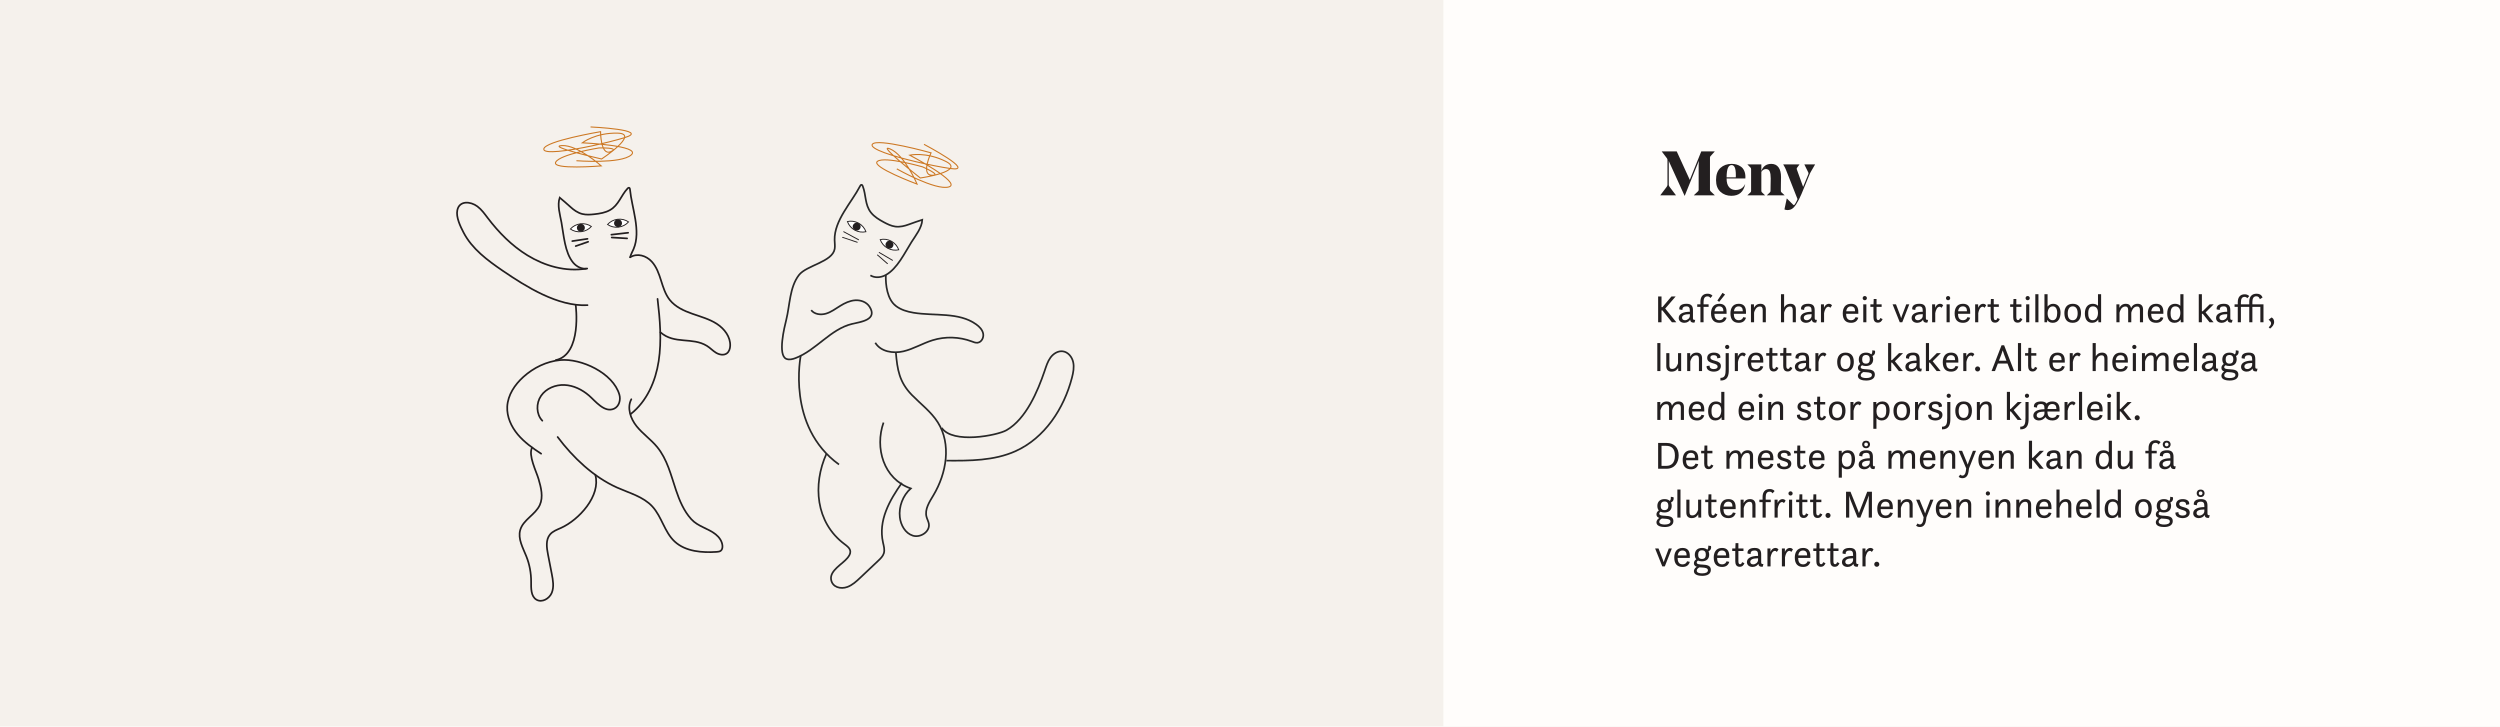 <svg width="1280" height="372" viewBox="0 0 1280 372" fill="none" xmlns="http://www.w3.org/2000/svg">
<path d="M0 0H1280V372H0V0Z" fill="#F5F1EC"/>
<path d="M739 0H1280V372H739V0Z" fill="#FFFDFB"/>
<path d="M848.96 165H850.7V158.94H851.18L856.02 165H858.28L852.6 157.98L857.94 151.78H855.8L851.16 157.26H850.7V151.78H848.96V165ZM867.621 165.14L867.941 163.74C866.721 163.96 866.801 163.24 866.801 162.52V158.88C866.801 156.56 865.841 155.54 863.481 155.54C860.821 155.54 859.601 156.66 859.821 158.42L861.401 158.7C861.301 157.34 862.121 156.86 863.361 156.86C864.781 156.86 865.201 157.52 865.201 159.1V159.62C861.741 159.64 859.501 160.7 859.501 162.8C859.501 164.48 860.921 165.28 862.401 165.28C863.841 165.28 864.921 164.48 865.361 163.66C865.421 164.5 865.881 165.36 867.621 165.14ZM865.201 161.82C865.121 163 863.921 163.96 862.701 163.96C861.761 163.96 861.221 163.46 861.221 162.68C861.221 161.5 862.381 160.86 865.201 160.84V161.82ZM868.985 157.1H870.625V165H872.225V157.1H874.805V155.82H872.225V154.6C872.225 152.8 872.765 151.74 874.225 151.74C875.045 151.74 875.405 152.12 875.705 152.6L876.765 151.44C876.765 151.44 876.225 150.38 874.225 150.38C871.905 150.38 870.625 151.92 870.625 154.4V155.82H868.985V157.1ZM884.006 160.66V159.66C884.006 156.86 882.706 155.54 880.286 155.54C877.086 155.54 876.046 158 876.046 160.46C876.046 163.76 877.606 165.28 880.326 165.28C882.346 165.28 883.546 164.3 884.006 162.66L882.606 162.38C882.346 163.22 881.566 163.96 880.366 163.96C878.266 163.96 877.786 162.36 877.766 160.66H884.006ZM880.246 156.86C881.686 156.86 882.346 157.8 882.346 159.02V159.38H877.826C878.066 157.64 878.966 156.86 880.246 156.86ZM879.286 153.9L880.226 154.54L883.226 150.8L881.926 149.94L879.286 153.9ZM893.948 160.66V159.66C893.948 156.86 892.648 155.54 890.228 155.54C887.028 155.54 885.988 158 885.988 160.46C885.988 163.76 887.548 165.28 890.268 165.28C892.288 165.28 893.488 164.3 893.948 162.66L892.548 162.38C892.288 163.22 891.508 163.96 890.308 163.96C888.208 163.96 887.728 162.36 887.708 160.66H893.948ZM890.188 156.86C891.628 156.86 892.288 157.8 892.288 159.02V159.38H887.768C888.008 157.64 888.908 156.86 890.188 156.86ZM896.489 165H898.089V160.1C898.269 159.28 899.009 156.92 901.069 156.92C902.029 156.92 902.509 157.44 902.509 158.82V165H904.109V158.36C904.109 156.4 902.889 155.54 901.329 155.54C899.169 155.54 898.309 157.02 898.029 157.64V155.82H896.489V165ZM917.88 165H919.48V158.36C919.48 156.4 918.26 155.54 916.7 155.54C914.68 155.54 913.78 156.82 913.46 157.5V150.64H911.86V165H913.46V160.1C913.64 159.28 914.38 156.92 916.44 156.92C917.4 156.92 917.88 157.44 917.88 158.82V165ZM929.945 165.14L930.265 163.74C929.045 163.96 929.125 163.24 929.125 162.52V158.88C929.125 156.56 928.165 155.54 925.805 155.54C923.145 155.54 921.925 156.66 922.145 158.42L923.725 158.7C923.625 157.34 924.445 156.86 925.685 156.86C927.105 156.86 927.525 157.52 927.525 159.1V159.62C924.065 159.64 921.825 160.7 921.825 162.8C921.825 164.48 923.245 165.28 924.725 165.28C926.165 165.28 927.245 164.48 927.685 163.66C927.745 164.5 928.205 165.36 929.945 165.14ZM927.525 161.82C927.445 163 926.245 163.96 925.025 163.96C924.085 163.96 923.545 163.46 923.545 162.68C923.545 161.5 924.705 160.86 927.525 160.84V161.82ZM932.329 165H933.929V160.32C934.169 158.94 934.829 157.04 936.189 157.04C936.769 157.04 937.109 157.62 937.109 157.62L937.989 156.36C937.989 156.36 937.529 155.54 936.489 155.54C935.029 155.54 934.189 156.72 933.869 157.6V155.82H932.329V165ZM951.448 160.66V159.66C951.448 156.86 950.148 155.54 947.728 155.54C944.528 155.54 943.488 158 943.488 160.46C943.488 163.76 945.048 165.28 947.768 165.28C949.788 165.28 950.988 164.3 951.448 162.66L950.048 162.38C949.788 163.22 949.008 163.96 947.808 163.96C945.708 163.96 945.228 162.36 945.208 160.66H951.448ZM947.688 156.86C949.128 156.86 949.788 157.8 949.788 159.02V159.38H945.268C945.508 157.64 946.408 156.86 947.688 156.86ZM953.689 152.64C953.689 153.26 954.149 153.72 954.769 153.72C955.369 153.72 955.849 153.26 955.849 152.64C955.849 152.04 955.369 151.56 954.769 151.56C954.149 151.56 953.689 152.04 953.689 152.64ZM953.989 165H955.589V155.82H953.989V165ZM957.637 157.1H959.197V162.3C959.197 163.76 959.637 165.2 961.457 165.2C962.837 165.2 963.477 164.38 963.897 163.36L962.677 162.82C962.477 163.54 962.157 163.88 961.657 163.88C961.017 163.88 960.797 163.36 960.797 162.22V157.1H963.397V155.82H960.797V153.1H959.337L959.237 155.82H957.637V157.1ZM972.682 165H973.962L977.562 155.82H976.002L973.862 161.48C973.682 161.92 973.502 162.46 973.382 162.88L972.922 161.48L970.742 155.82H969.002L972.682 165ZM986.859 165.14L987.179 163.74C985.959 163.96 986.039 163.24 986.039 162.52V158.88C986.039 156.56 985.079 155.54 982.719 155.54C980.059 155.54 978.839 156.66 979.059 158.42L980.639 158.7C980.539 157.34 981.359 156.86 982.599 156.86C984.019 156.86 984.439 157.52 984.439 159.1V159.62C980.979 159.64 978.739 160.7 978.739 162.8C978.739 164.48 980.159 165.28 981.639 165.28C983.079 165.28 984.159 164.48 984.599 163.66C984.659 164.5 985.119 165.36 986.859 165.14ZM984.439 161.82C984.359 163 983.159 163.96 981.939 163.96C980.999 163.96 980.459 163.46 980.459 162.68C980.459 161.5 981.619 160.86 984.439 160.84V161.82ZM989.243 165H990.843V160.32C991.083 158.94 991.743 157.04 993.103 157.04C993.683 157.04 994.023 157.62 994.023 157.62L994.903 156.36C994.903 156.36 994.443 155.54 993.403 155.54C991.943 155.54 991.103 156.72 990.783 157.6V155.82H989.243V165ZM996.345 152.64C996.345 153.26 996.805 153.72 997.425 153.72C998.025 153.72 998.505 153.26 998.505 152.64C998.505 152.04 998.025 151.56 997.425 151.56C996.805 151.56 996.345 152.04 996.345 152.64ZM996.645 165H998.245V155.82H996.645V165ZM1008.73 160.66V159.66C1008.73 156.86 1007.43 155.54 1005.01 155.54C1001.81 155.54 1000.77 158 1000.77 160.46C1000.77 163.76 1002.33 165.28 1005.05 165.28C1007.07 165.28 1008.27 164.3 1008.73 162.66L1007.33 162.38C1007.07 163.22 1006.29 163.96 1005.09 163.96C1002.99 163.96 1002.51 162.36 1002.49 160.66H1008.73ZM1004.97 156.86C1006.41 156.86 1007.07 157.8 1007.07 159.02V159.38H1002.55C1002.79 157.64 1003.69 156.86 1004.97 156.86ZM1011.27 165H1012.87V160.32C1013.11 158.94 1013.77 157.04 1015.13 157.04C1015.71 157.04 1016.05 157.62 1016.05 157.62L1016.93 156.36C1016.93 156.36 1016.47 155.54 1015.43 155.54C1013.97 155.54 1013.13 156.72 1012.81 157.6V155.82H1011.27V165ZM1017.64 157.1H1019.2V162.3C1019.2 163.76 1019.64 165.2 1021.46 165.2C1022.84 165.2 1023.48 164.38 1023.9 163.36L1022.68 162.82C1022.48 163.54 1022.16 163.88 1021.66 163.88C1021.02 163.88 1020.8 163.36 1020.8 162.22V157.1H1023.4V155.82H1020.8V153.1H1019.34L1019.24 155.82H1017.64V157.1ZM1029.2 157.1H1030.76V162.3C1030.76 163.76 1031.2 165.2 1033.02 165.2C1034.4 165.2 1035.04 164.38 1035.46 163.36L1034.24 162.82C1034.04 163.54 1033.72 163.88 1033.22 163.88C1032.58 163.88 1032.36 163.36 1032.36 162.22V157.1H1034.96V155.82H1032.36V153.1H1030.9L1030.8 155.82H1029.2V157.1ZM1037.09 152.64C1037.09 153.26 1037.55 153.72 1038.17 153.72C1038.77 153.72 1039.25 153.26 1039.25 152.64C1039.25 152.04 1038.77 151.56 1038.17 151.56C1037.55 151.56 1037.09 152.04 1037.09 152.64ZM1037.39 165H1038.99V155.82H1037.39V165ZM1042.08 165H1043.68V150.64H1042.08V165ZM1046.76 165H1048.1L1048.18 163.78C1048.66 164.62 1049.46 165.28 1051 165.28C1053.76 165.28 1055 162.98 1055 160.1C1055 157.84 1054 155.54 1051.16 155.54C1049.84 155.54 1048.92 156.24 1048.36 156.98V150.64H1046.76V165ZM1050.96 163.96C1049.38 163.96 1048.38 162.54 1048.38 160.48C1048.38 158.42 1049.34 156.86 1051.02 156.86C1052.42 156.86 1053.28 157.94 1053.28 160.22C1053.28 162.34 1052.64 163.96 1050.96 163.96ZM1061.24 165.28C1064.22 165.28 1065.48 163.1 1065.48 160.26C1065.48 157.28 1064.06 155.54 1061.24 155.54C1058.32 155.54 1056.96 157.56 1056.96 160.26C1056.96 163.32 1058.22 165.28 1061.24 165.28ZM1061.24 163.96C1059.58 163.96 1058.68 162.76 1058.68 160.46C1058.68 158.18 1059.58 156.86 1061.24 156.86C1062.88 156.86 1063.76 158.14 1063.76 160.46C1063.76 162.58 1062.88 163.96 1061.24 163.96ZM1074.41 165H1075.77V150.64H1074.17V156.58C1073.61 155.96 1072.67 155.54 1071.47 155.54C1068.79 155.54 1067.45 157.64 1067.45 160.56C1067.45 162.78 1068.27 165.28 1071.13 165.28C1072.71 165.28 1073.75 164.56 1074.29 163.54L1074.41 165ZM1071.47 163.96C1069.45 163.96 1069.17 161.9 1069.17 160.46C1069.17 158.14 1069.89 156.86 1071.61 156.86C1073.83 156.86 1074.17 158.9 1074.17 160.16C1074.17 162.18 1073.31 163.96 1071.47 163.96ZM1083.6 165H1085.2V160.1C1085.38 159.28 1086.12 156.92 1088.18 156.92C1089.14 156.92 1089.62 157.44 1089.62 158.82V165H1091.22V160.1C1091.4 159.28 1092.14 156.92 1094.2 156.92C1095.16 156.92 1095.64 157.44 1095.64 158.82V165H1097.24V158.36C1097.24 156.4 1096.02 155.54 1094.46 155.54C1092.14 155.54 1091.3 157.26 1091.1 157.76C1090.8 156.1 1089.76 155.54 1088.44 155.54C1086.28 155.54 1085.42 157.02 1085.14 157.64V155.82H1083.6V165ZM1107.64 160.66V159.66C1107.64 156.86 1106.34 155.54 1103.92 155.54C1100.72 155.54 1099.68 158 1099.68 160.46C1099.68 163.76 1101.24 165.28 1103.96 165.28C1105.98 165.28 1107.18 164.3 1107.64 162.66L1106.24 162.38C1105.98 163.22 1105.2 163.96 1104 163.96C1101.9 163.96 1101.42 162.36 1101.4 160.66H1107.64ZM1103.88 156.86C1105.32 156.86 1105.98 157.8 1105.98 159.02V159.38H1101.46C1101.7 157.64 1102.6 156.86 1103.88 156.86ZM1116.58 165H1117.94V150.64H1116.34V156.58C1115.78 155.96 1114.84 155.54 1113.64 155.54C1110.96 155.54 1109.62 157.64 1109.62 160.56C1109.62 162.78 1110.44 165.28 1113.3 165.28C1114.88 165.28 1115.92 164.56 1116.46 163.54L1116.58 165ZM1113.64 163.96C1111.62 163.96 1111.34 161.9 1111.34 160.46C1111.34 158.14 1112.06 156.86 1113.78 156.86C1116 156.86 1116.34 158.9 1116.34 160.16C1116.34 162.18 1115.48 163.96 1113.64 163.96ZM1131.29 165H1133.35L1129.25 159.96L1133.41 155.82H1131.35L1127.77 159.38H1127.37V150.64H1125.77V165H1127.37V160.66H1127.81L1131.29 165ZM1142.74 165.14L1143.06 163.74C1141.84 163.96 1141.92 163.24 1141.92 162.52V158.88C1141.92 156.56 1140.96 155.54 1138.6 155.54C1135.94 155.54 1134.72 156.66 1134.94 158.42L1136.52 158.7C1136.42 157.34 1137.24 156.86 1138.48 156.86C1139.9 156.86 1140.32 157.52 1140.32 159.1V159.62C1136.86 159.64 1134.62 160.7 1134.62 162.8C1134.62 164.48 1136.04 165.28 1137.52 165.28C1138.96 165.28 1140.04 164.48 1140.48 163.66C1140.54 164.5 1141 165.36 1142.74 165.14ZM1140.32 161.82C1140.24 163 1139.04 163.96 1137.82 163.96C1136.88 163.96 1136.34 163.46 1136.34 162.68C1136.34 161.5 1137.5 160.86 1140.32 160.84V161.82ZM1157.3 165H1158.9V155.82H1153.22V154.6C1153.22 152.76 1153.82 151.7 1155.24 151.7C1156.34 151.7 1156.76 152.36 1157.04 153.2L1158.4 152.34C1158.4 152.34 1158.02 150.38 1155.34 150.38C1152.96 150.38 1151.62 151.92 1151.62 154.4V155.82H1147.34V154.9C1147.34 153.06 1147.86 152 1149.24 152C1149.9 152 1150.32 152.3 1150.6 152.7L1151.58 151.64C1151.58 151.64 1151.08 150.68 1149.24 150.68C1146.98 150.68 1145.74 152.22 1145.74 154.7V155.82H1144.1V157.1H1145.74V165H1147.34V157.1H1151.62V165H1153.22V157.1H1157.3V165ZM1162.28 168.24C1163.48 167.3 1164.36 166.22 1164.36 164.8C1164.36 163.5 1163.62 162.76 1163.02 162.54L1161.52 163.72C1162.28 164.3 1162.8 164.76 1162.8 165.54C1162.8 166.28 1162.32 166.86 1161.58 167.56L1162.28 168.24ZM848.54 190H850.14V175.64H848.54V190ZM853.128 187.48C853.128 189.44 854.268 190.28 855.868 190.28C857.968 190.28 858.868 189 859.208 188.32L859.288 190H860.748V180.82H859.148V186C858.868 186.98 858.068 188.9 856.128 188.9C855.168 188.9 854.728 188.38 854.728 187.02V180.82H853.128V187.48ZM863.833 190H865.433V185.1C865.613 184.28 866.353 181.92 868.413 181.92C869.373 181.92 869.853 182.44 869.853 183.82V190H871.453V183.36C871.453 181.4 870.233 180.54 868.673 180.54C866.513 180.54 865.653 182.02 865.373 182.64V180.82H863.833V190ZM873.778 187.44C873.578 189.46 875.618 190.28 877.478 190.28C879.578 190.28 881.098 189.24 881.098 187.42C881.098 184.02 875.718 185.3 875.718 183C875.718 182.22 876.398 181.86 877.438 181.86C879.078 181.86 879.318 182.84 879.198 183.48L880.798 183.2C881.118 181.42 879.458 180.54 877.518 180.54C875.198 180.54 874.078 181.74 874.078 183.28C874.078 186.62 879.418 185.48 879.418 187.72C879.418 188.56 878.598 188.96 877.418 188.96C875.878 188.96 875.198 188.18 875.298 187.2L873.778 187.44ZM883.24 177.64C883.24 178.26 883.7 178.72 884.32 178.72C884.92 178.72 885.4 178.26 885.4 177.64C885.4 177.04 884.92 176.56 884.32 176.56C883.7 176.56 883.24 177.04 883.24 177.64ZM880.86 194.84C884.7 194.94 885.14 191.94 885.14 189.54V180.82H883.54V189C883.54 191.98 883.14 193.48 880.86 193.48V194.84ZM888.228 190H889.828V185.32C890.068 183.94 890.728 182.04 892.088 182.04C892.668 182.04 893.008 182.62 893.008 182.62L893.888 181.36C893.888 181.36 893.428 180.54 892.388 180.54C890.928 180.54 890.088 181.72 889.768 182.6V180.82H888.228V190ZM902.795 185.66V184.66C902.795 181.86 901.495 180.54 899.075 180.54C895.875 180.54 894.835 183 894.835 185.46C894.835 188.76 896.395 190.28 899.115 190.28C901.135 190.28 902.335 189.3 902.795 187.66L901.395 187.38C901.135 188.22 900.355 188.96 899.155 188.96C897.055 188.96 896.575 187.36 896.555 185.66H902.795ZM899.035 181.86C900.475 181.86 901.135 182.8 901.135 184.02V184.38H896.615C896.855 182.64 897.755 181.86 899.035 181.86ZM904.297 182.1H905.857V187.3C905.857 188.76 906.297 190.2 908.117 190.2C909.497 190.2 910.137 189.38 910.557 188.36L909.337 187.82C909.137 188.54 908.817 188.88 908.317 188.88C907.677 188.88 907.457 188.36 907.457 187.22V182.1H910.057V180.82H907.457V178.1H905.997L905.897 180.82H904.297V182.1ZM911.445 182.1H913.005V187.3C913.005 188.76 913.445 190.2 915.265 190.2C916.645 190.2 917.285 189.38 917.705 188.36L916.485 187.82C916.285 188.54 915.965 188.88 915.465 188.88C914.825 188.88 914.605 188.36 914.605 187.22V182.1H917.205V180.82H914.605V178.1H913.145L913.045 180.82H911.445V182.1ZM927.094 190.14L927.414 188.74C926.194 188.96 926.274 188.24 926.274 187.52V183.88C926.274 181.56 925.314 180.54 922.954 180.54C920.294 180.54 919.074 181.66 919.294 183.42L920.874 183.7C920.774 182.34 921.594 181.86 922.834 181.86C924.254 181.86 924.674 182.52 924.674 184.1V184.62C921.214 184.64 918.974 185.7 918.974 187.8C918.974 189.48 920.394 190.28 921.874 190.28C923.314 190.28 924.394 189.48 924.834 188.66C924.894 189.5 925.354 190.36 927.094 190.14ZM924.674 186.82C924.594 188 923.394 188.96 922.174 188.96C921.234 188.96 920.694 188.46 920.694 187.68C920.694 186.5 921.854 185.86 924.674 185.84V186.82ZM929.478 190H931.078V185.32C931.318 183.94 931.978 182.04 933.338 182.04C933.918 182.04 934.258 182.62 934.258 182.62L935.138 181.36C935.138 181.36 934.678 180.54 933.638 180.54C932.178 180.54 931.338 181.72 931.018 182.6V180.82H929.478V190ZM944.916 190.28C947.896 190.28 949.156 188.1 949.156 185.26C949.156 182.28 947.736 180.54 944.916 180.54C941.996 180.54 940.636 182.56 940.636 185.26C940.636 188.32 941.896 190.28 944.916 190.28ZM944.916 188.96C943.256 188.96 942.356 187.76 942.356 185.46C942.356 183.18 943.256 181.86 944.916 181.86C946.556 181.86 947.436 183.14 947.436 185.46C947.436 187.58 946.556 188.96 944.916 188.96ZM951.705 184.04C951.705 185 951.965 185.78 952.465 186.34C951.725 186.86 951.245 187.46 951.245 188.38C951.245 189.48 951.925 189.9 952.705 190.18C952.145 190.56 951.245 191.3 951.245 192.46C951.245 194.44 953.845 194.84 955.505 194.84C957.985 194.84 959.925 193.94 959.925 191.76C959.925 189.46 957.745 189.2 955.785 189.08C954.165 188.98 952.685 188.96 952.685 188C952.685 187.58 952.945 187.28 953.345 187C953.885 187.26 954.545 187.4 955.325 187.4C957.645 187.4 959.065 186.18 959.065 183.96C959.065 183.32 958.945 182.76 958.705 182.28C959.625 181.84 960.065 181.12 960.065 180.22C960.065 180.02 960.045 179.8 959.985 179.56L958.605 179.36V180.06C958.605 180.56 958.465 181.06 958.085 181.46C957.445 180.86 956.545 180.54 955.405 180.54C952.985 180.54 951.705 181.94 951.705 184.04ZM955.345 186.18C953.965 186.18 953.425 185.38 953.425 184C953.425 182.58 954.005 181.76 955.385 181.76C956.745 181.76 957.345 182.56 957.345 183.96C957.345 185.38 956.745 186.18 955.345 186.18ZM955.565 190.58C957.125 190.68 958.425 190.9 958.425 192C958.425 193.14 957.085 193.56 955.485 193.56C954.285 193.56 952.685 193.32 952.685 192.16C952.685 191.36 953.405 190.84 954.045 190.48C954.625 190.54 954.905 190.54 955.565 190.58ZM972.224 190H974.284L970.184 184.96L974.344 180.82H972.284L968.704 184.38H968.304V175.64H966.704V190H968.304V185.66H968.744L972.224 190ZM983.676 190.14L983.996 188.74C982.776 188.96 982.856 188.24 982.856 187.52V183.88C982.856 181.56 981.896 180.54 979.536 180.54C976.876 180.54 975.656 181.66 975.876 183.42L977.456 183.7C977.356 182.34 978.176 181.86 979.416 181.86C980.836 181.86 981.256 182.52 981.256 184.1V184.62C977.796 184.64 975.556 185.7 975.556 187.8C975.556 189.48 976.976 190.28 978.456 190.28C979.896 190.28 980.976 189.48 981.416 188.66C981.476 189.5 981.936 190.36 983.676 190.14ZM981.256 186.82C981.176 188 979.976 188.96 978.756 188.96C977.816 188.96 977.276 188.46 977.276 187.68C977.276 186.5 978.436 185.86 981.256 185.84V186.82ZM991.58 190H993.64L989.54 184.96L993.7 180.82H991.64L988.06 184.38H987.66V175.64H986.06V190H987.66V185.66H988.1L991.58 190ZM1002.66 185.66V184.66C1002.66 181.86 1001.36 180.54 998.939 180.54C995.739 180.54 994.699 183 994.699 185.46C994.699 188.76 996.259 190.28 998.979 190.28C1001 190.28 1002.2 189.3 1002.66 187.66L1001.26 187.38C1001 188.22 1000.22 188.96 999.019 188.96C996.919 188.96 996.439 187.36 996.419 185.66H1002.66ZM998.899 181.86C1000.34 181.86 1001 182.8 1001 184.02V184.38H996.479C996.719 182.64 997.619 181.86 998.899 181.86ZM1005.2 190H1006.8V185.32C1007.04 183.94 1007.7 182.04 1009.06 182.04C1009.64 182.04 1009.98 182.62 1009.98 182.62L1010.86 181.36C1010.86 181.36 1010.4 180.54 1009.36 180.54C1007.9 180.54 1007.06 181.72 1006.74 182.6V180.82H1005.2V190ZM1011.23 188.9C1011.23 189.62 1011.81 190.2 1012.53 190.2C1013.25 190.2 1013.83 189.62 1013.83 188.9C1013.83 188.18 1013.25 187.6 1012.53 187.6C1011.81 187.6 1011.23 188.18 1011.23 188.9ZM1019.67 190H1021.43L1022.91 186.14H1027.85L1029.33 190H1031.25L1026.11 176.78H1024.79L1019.67 190ZM1024.65 181.6C1024.91 180.92 1025.17 180.1 1025.39 179.38C1025.61 180.1 1025.87 180.96 1026.13 181.6L1027.29 184.68H1023.47L1024.65 181.6ZM1033.19 190H1034.79V175.64H1033.19V190ZM1036.84 182.1H1038.4V187.3C1038.4 188.76 1038.84 190.2 1040.66 190.2C1042.04 190.2 1042.68 189.38 1043.1 188.36L1041.88 187.82C1041.68 188.54 1041.36 188.88 1040.86 188.88C1040.22 188.88 1040 188.36 1040 187.22V182.1H1042.6V180.82H1040V178.1H1038.54L1038.44 180.82H1036.84V182.1ZM1057.17 185.66V184.66C1057.17 181.86 1055.87 180.54 1053.45 180.54C1050.25 180.54 1049.21 183 1049.21 185.46C1049.21 188.76 1050.77 190.28 1053.49 190.28C1055.51 190.28 1056.71 189.3 1057.17 187.66L1055.77 187.38C1055.51 188.22 1054.73 188.96 1053.53 188.96C1051.43 188.96 1050.95 187.36 1050.93 185.66H1057.17ZM1053.41 181.86C1054.85 181.86 1055.51 182.8 1055.51 184.02V184.38H1050.99C1051.23 182.64 1052.13 181.86 1053.41 181.86ZM1059.71 190H1061.31V185.32C1061.55 183.94 1062.21 182.04 1063.57 182.04C1064.15 182.04 1064.49 182.62 1064.49 182.62L1065.37 181.36C1065.37 181.36 1064.91 180.54 1063.87 180.54C1062.41 180.54 1061.57 181.72 1061.25 182.6V180.82H1059.71V190ZM1077.45 190H1079.05V183.36C1079.05 181.4 1077.83 180.54 1076.27 180.54C1074.25 180.54 1073.35 181.82 1073.03 182.5V175.64H1071.43V190H1073.03V185.1C1073.21 184.28 1073.95 181.92 1076.01 181.92C1076.97 181.92 1077.45 182.44 1077.45 183.82V190ZM1089.46 185.66V184.66C1089.46 181.86 1088.16 180.54 1085.74 180.54C1082.54 180.54 1081.5 183 1081.5 185.46C1081.5 188.76 1083.06 190.28 1085.78 190.28C1087.8 190.28 1089 189.3 1089.46 187.66L1088.06 187.38C1087.8 188.22 1087.02 188.96 1085.82 188.96C1083.72 188.96 1083.24 187.36 1083.22 185.66H1089.46ZM1085.7 181.86C1087.14 181.86 1087.8 182.8 1087.8 184.02V184.38H1083.28C1083.52 182.64 1084.42 181.86 1085.7 181.86ZM1091.7 177.64C1091.7 178.26 1092.16 178.72 1092.78 178.72C1093.38 178.72 1093.86 178.26 1093.86 177.64C1093.86 177.04 1093.38 176.56 1092.78 176.56C1092.16 176.56 1091.7 177.04 1091.7 177.64ZM1092 190H1093.6V180.82H1092V190ZM1096.68 190H1098.28V185.1C1098.46 184.28 1099.2 181.92 1101.26 181.92C1102.22 181.92 1102.7 182.44 1102.7 183.82V190H1104.3V185.1C1104.48 184.28 1105.22 181.92 1107.28 181.92C1108.24 181.92 1108.72 182.44 1108.72 183.82V190H1110.32V183.36C1110.32 181.4 1109.1 180.54 1107.54 180.54C1105.22 180.54 1104.38 182.26 1104.18 182.76C1103.88 181.1 1102.84 180.54 1101.52 180.54C1099.36 180.54 1098.5 182.02 1098.22 182.64V180.82H1096.68V190ZM1120.73 185.66V184.66C1120.73 181.86 1119.43 180.54 1117.01 180.54C1113.81 180.54 1112.77 183 1112.77 185.46C1112.77 188.76 1114.33 190.28 1117.05 190.28C1119.07 190.28 1120.27 189.3 1120.73 187.66L1119.33 187.38C1119.07 188.22 1118.29 188.96 1117.09 188.96C1114.99 188.96 1114.51 187.36 1114.49 185.66H1120.73ZM1116.97 181.86C1118.41 181.86 1119.07 182.8 1119.07 184.02V184.38H1114.55C1114.79 182.64 1115.69 181.86 1116.97 181.86ZM1123.27 190H1124.87V175.64H1123.27V190ZM1135.41 190.14L1135.73 188.74C1134.51 188.96 1134.59 188.24 1134.59 187.52V183.88C1134.59 181.56 1133.63 180.54 1131.27 180.54C1128.61 180.54 1127.39 181.66 1127.61 183.42L1129.19 183.7C1129.09 182.34 1129.91 181.86 1131.15 181.86C1132.57 181.86 1132.99 182.52 1132.99 184.1V184.62C1129.53 184.64 1127.29 185.7 1127.29 187.8C1127.29 189.48 1128.71 190.28 1130.19 190.28C1131.63 190.28 1132.71 189.48 1133.15 188.66C1133.21 189.5 1133.67 190.36 1135.41 190.14ZM1132.99 186.82C1132.91 188 1131.71 188.96 1130.49 188.96C1129.55 188.96 1129.01 188.46 1129.01 187.68C1129.01 186.5 1130.17 185.86 1132.99 185.84V186.82ZM1137.82 184.04C1137.82 185 1138.08 185.78 1138.58 186.34C1137.84 186.86 1137.36 187.46 1137.36 188.38C1137.36 189.48 1138.04 189.9 1138.82 190.18C1138.26 190.56 1137.36 191.3 1137.36 192.46C1137.36 194.44 1139.96 194.84 1141.62 194.84C1144.1 194.84 1146.04 193.94 1146.04 191.76C1146.04 189.46 1143.86 189.2 1141.9 189.08C1140.28 188.98 1138.8 188.96 1138.8 188C1138.8 187.58 1139.06 187.28 1139.46 187C1140 187.26 1140.66 187.4 1141.44 187.4C1143.76 187.4 1145.18 186.18 1145.18 183.96C1145.18 183.32 1145.06 182.76 1144.82 182.28C1145.74 181.84 1146.18 181.12 1146.18 180.22C1146.18 180.02 1146.16 179.8 1146.1 179.56L1144.72 179.36V180.06C1144.72 180.56 1144.58 181.06 1144.2 181.46C1143.56 180.86 1142.66 180.54 1141.52 180.54C1139.1 180.54 1137.82 181.94 1137.82 184.04ZM1141.46 186.18C1140.08 186.18 1139.54 185.38 1139.54 184C1139.54 182.58 1140.12 181.76 1141.5 181.76C1142.86 181.76 1143.46 182.56 1143.46 183.96C1143.46 185.38 1142.86 186.18 1141.46 186.18ZM1141.68 190.58C1143.24 190.68 1144.54 190.9 1144.54 192C1144.54 193.14 1143.2 193.56 1141.6 193.56C1140.4 193.56 1138.8 193.32 1138.8 192.16C1138.8 191.36 1139.52 190.84 1140.16 190.48C1140.74 190.54 1141.02 190.54 1141.68 190.58ZM1155.53 190.14L1155.85 188.74C1154.63 188.96 1154.71 188.24 1154.71 187.52V183.88C1154.71 181.56 1153.75 180.54 1151.39 180.54C1148.73 180.54 1147.51 181.66 1147.73 183.42L1149.31 183.7C1149.21 182.34 1150.03 181.86 1151.27 181.86C1152.69 181.86 1153.11 182.52 1153.11 184.1V184.62C1149.65 184.64 1147.41 185.7 1147.41 187.8C1147.41 189.48 1148.83 190.28 1150.31 190.28C1151.75 190.28 1152.83 189.48 1153.27 188.66C1153.33 189.5 1153.79 190.36 1155.53 190.14ZM1153.11 186.82C1153.03 188 1151.83 188.96 1150.61 188.96C1149.67 188.96 1149.13 188.46 1149.13 187.68C1149.13 186.5 1150.29 185.86 1153.11 185.84V186.82ZM848.54 215H850.14V210.1C850.32 209.28 851.06 206.92 853.12 206.92C854.08 206.92 854.56 207.44 854.56 208.82V215H856.16V210.1C856.34 209.28 857.08 206.92 859.14 206.92C860.1 206.92 860.58 207.44 860.58 208.82V215H862.18V208.36C862.18 206.4 860.96 205.54 859.4 205.54C857.08 205.54 856.24 207.26 856.04 207.76C855.74 206.1 854.7 205.54 853.38 205.54C851.22 205.54 850.36 207.02 850.08 207.64V205.82H848.54V215ZM872.581 210.66V209.66C872.581 206.86 871.281 205.54 868.861 205.54C865.661 205.54 864.621 208 864.621 210.46C864.621 213.76 866.181 215.28 868.901 215.28C870.921 215.28 872.121 214.3 872.581 212.66L871.181 212.38C870.921 213.22 870.141 213.96 868.941 213.96C866.841 213.96 866.361 212.36 866.341 210.66H872.581ZM868.821 206.86C870.261 206.86 870.921 207.8 870.921 209.02V209.38H866.401C866.641 207.64 867.541 206.86 868.821 206.86ZM881.522 215H882.882V200.64H881.282V206.58C880.722 205.96 879.782 205.54 878.582 205.54C875.902 205.54 874.562 207.64 874.562 210.56C874.562 212.78 875.382 215.28 878.242 215.28C879.822 215.28 880.862 214.56 881.402 213.54L881.522 215ZM878.582 213.96C876.562 213.96 876.282 211.9 876.282 210.46C876.282 208.14 877.002 206.86 878.722 206.86C880.942 206.86 881.282 208.9 881.282 210.16C881.282 212.18 880.422 213.96 878.582 213.96ZM898.108 210.66V209.66C898.108 206.86 896.808 205.54 894.388 205.54C891.188 205.54 890.148 208 890.148 210.46C890.148 213.76 891.708 215.28 894.428 215.28C896.448 215.28 897.648 214.3 898.108 212.66L896.708 212.38C896.448 213.22 895.668 213.96 894.468 213.96C892.368 213.96 891.888 212.36 891.868 210.66H898.108ZM894.348 206.86C895.788 206.86 896.448 207.8 896.448 209.02V209.38H891.928C892.168 207.64 893.068 206.86 894.348 206.86ZM900.349 202.64C900.349 203.26 900.809 203.72 901.429 203.72C902.029 203.72 902.509 203.26 902.509 202.64C902.509 202.04 902.029 201.56 901.429 201.56C900.809 201.56 900.349 202.04 900.349 202.64ZM900.649 215H902.249V205.82H900.649V215ZM905.337 215H906.937V210.1C907.117 209.28 907.857 206.92 909.917 206.92C910.877 206.92 911.357 207.44 911.357 208.82V215H912.957V208.36C912.957 206.4 911.737 205.54 910.177 205.54C908.017 205.54 907.157 207.02 906.877 207.64V205.82H905.337V215ZM920.028 212.44C919.828 214.46 921.868 215.28 923.728 215.28C925.828 215.28 927.348 214.24 927.348 212.42C927.348 209.02 921.968 210.3 921.968 208C921.968 207.22 922.648 206.86 923.688 206.86C925.328 206.86 925.568 207.84 925.448 208.48L927.048 208.2C927.368 206.42 925.708 205.54 923.768 205.54C921.448 205.54 920.328 206.74 920.328 208.28C920.328 211.62 925.668 210.48 925.668 212.72C925.668 213.56 924.848 213.96 923.668 213.96C922.128 213.96 921.448 213.18 921.548 212.2L920.028 212.44ZM928.75 207.1H930.31V212.3C930.31 213.76 930.75 215.2 932.57 215.2C933.95 215.2 934.59 214.38 935.01 213.36L933.79 212.82C933.59 213.54 933.27 213.88 932.77 213.88C932.13 213.88 931.91 213.36 931.91 212.22V207.1H934.51V205.82H931.91V203.1H930.45L930.35 205.82H928.75V207.1ZM940.658 215.28C943.638 215.28 944.898 213.1 944.898 210.26C944.898 207.28 943.478 205.54 940.658 205.54C937.738 205.54 936.378 207.56 936.378 210.26C936.378 213.32 937.638 215.28 940.658 215.28ZM940.658 213.96C938.998 213.96 938.098 212.76 938.098 210.46C938.098 208.18 938.998 206.86 940.658 206.86C942.298 206.86 943.178 208.14 943.178 210.46C943.178 212.58 942.298 213.96 940.658 213.96ZM947.427 215H949.027V210.32C949.267 208.94 949.927 207.04 951.287 207.04C951.867 207.04 952.207 207.62 952.207 207.62L953.087 206.36C953.087 206.36 952.627 205.54 951.587 205.54C950.127 205.54 949.287 206.72 948.967 207.6V205.82H947.427V215ZM959.145 219.56H960.745V214.02C961.285 214.78 962.265 215.28 963.425 215.28C966.105 215.28 967.485 212.98 967.485 210.12C967.485 207.82 966.645 205.54 963.785 205.54C962.365 205.54 961.305 206.2 960.685 207.14V205.82H959.145V219.56ZM963.285 213.96C961.345 213.96 960.745 212.06 960.745 210.5C960.745 208.92 961.325 206.86 963.445 206.86C965.265 206.86 965.765 208.2 965.765 210.24C965.765 212.12 965.345 213.96 963.285 213.96ZM973.725 215.28C976.705 215.28 977.965 213.1 977.965 210.26C977.965 207.28 976.545 205.54 973.725 205.54C970.805 205.54 969.445 207.56 969.445 210.26C969.445 213.32 970.705 215.28 973.725 215.28ZM973.725 213.96C972.065 213.96 971.165 212.76 971.165 210.46C971.165 208.18 972.065 206.86 973.725 206.86C975.365 206.86 976.245 208.14 976.245 210.46C976.245 212.58 975.365 213.96 973.725 213.96ZM980.493 215H982.093V210.32C982.333 208.94 982.993 207.04 984.353 207.04C984.933 207.04 985.273 207.62 985.273 207.62L986.153 206.36C986.153 206.36 985.693 205.54 984.653 205.54C983.193 205.54 982.353 206.72 982.033 207.6V205.82H980.493V215ZM987.215 212.44C987.015 214.46 989.055 215.28 990.915 215.28C993.015 215.28 994.535 214.24 994.535 212.42C994.535 209.02 989.155 210.3 989.155 208C989.155 207.22 989.835 206.86 990.875 206.86C992.515 206.86 992.755 207.84 992.635 208.48L994.235 208.2C994.555 206.42 992.895 205.54 990.955 205.54C988.635 205.54 987.515 206.74 987.515 208.28C987.515 211.62 992.855 210.48 992.855 212.72C992.855 213.56 992.035 213.96 990.855 213.96C989.315 213.96 988.635 213.18 988.735 212.2L987.215 212.44ZM996.678 202.64C996.678 203.26 997.138 203.72 997.758 203.72C998.358 203.72 998.838 203.26 998.838 202.64C998.838 202.04 998.358 201.56 997.758 201.56C997.138 201.56 996.678 202.04 996.678 202.64ZM994.297 219.84C998.138 219.94 998.578 216.94 998.578 214.54V205.82H996.978V214C996.978 216.98 996.578 218.48 994.297 218.48V219.84ZM1005.39 215.28C1008.37 215.28 1009.63 213.1 1009.63 210.26C1009.63 207.28 1008.21 205.54 1005.39 205.54C1002.47 205.54 1001.11 207.56 1001.11 210.26C1001.11 213.32 1002.37 215.28 1005.39 215.28ZM1005.39 213.96C1003.73 213.96 1002.83 212.76 1002.83 210.46C1002.83 208.18 1003.73 206.86 1005.39 206.86C1007.03 206.86 1007.91 208.14 1007.91 210.46C1007.91 212.58 1007.03 213.96 1005.39 213.96ZM1012.15 215H1013.75V210.1C1013.93 209.28 1014.67 206.92 1016.73 206.92C1017.69 206.92 1018.17 207.44 1018.17 208.82V215H1019.77V208.36C1019.77 206.4 1018.55 205.54 1016.99 205.54C1014.83 205.54 1013.97 207.02 1013.69 207.64V205.82H1012.15V215ZM1033.04 215H1035.1L1031 209.96L1035.16 205.82H1033.1L1029.52 209.38H1029.12V200.64H1027.52V215H1029.12V210.66H1029.56L1033.04 215ZM1036.74 202.64C1036.74 203.26 1037.2 203.72 1037.82 203.72C1038.42 203.72 1038.9 203.26 1038.9 202.64C1038.9 202.04 1038.42 201.56 1037.82 201.56C1037.2 201.56 1036.74 202.04 1036.74 202.64ZM1034.36 219.84C1038.2 219.94 1038.64 216.94 1038.64 214.54V205.82H1037.04V214C1037.04 216.98 1036.64 218.48 1034.36 218.48V219.84ZM1041.06 212.8C1041.06 214.48 1042.48 215.28 1043.96 215.28C1045.42 215.28 1046.52 214.54 1047.26 213.56C1047.96 214.72 1049.18 215.28 1050.82 215.28C1052.84 215.28 1054.04 214.3 1054.5 212.66L1053.1 212.38C1052.84 213.22 1052.06 213.96 1050.86 213.96C1048.78 213.96 1048.3 212.4 1048.26 210.7H1054.5V209.66C1054.5 206.86 1053.2 205.54 1050.78 205.54C1049.44 205.54 1048.48 205.96 1047.82 206.64C1047.32 205.9 1046.4 205.54 1045.04 205.54C1042.38 205.54 1041.16 206.66 1041.38 208.42L1042.96 208.7C1042.86 207.34 1043.68 206.86 1044.92 206.86C1046.34 206.86 1046.76 207.52 1046.76 209.1V209.52C1043.3 209.54 1041.06 210.64 1041.06 212.8ZM1042.78 212.68C1042.78 211.44 1043.94 210.76 1046.76 210.74V211.76C1046.68 212.94 1045.58 213.96 1044.26 213.96C1043.32 213.96 1042.78 213.46 1042.78 212.68ZM1048.32 209.42C1048.56 207.64 1049.44 206.86 1050.74 206.86C1052.18 206.86 1052.84 207.8 1052.84 209.02V209.42H1048.32ZM1057.04 215H1058.64V210.32C1058.88 208.94 1059.54 207.04 1060.9 207.04C1061.48 207.04 1061.82 207.62 1061.82 207.62L1062.7 206.36C1062.7 206.36 1062.24 205.54 1061.2 205.54C1059.74 205.54 1058.9 206.72 1058.58 207.6V205.82H1057.04V215ZM1064.44 215H1066.04V200.64H1064.44V215ZM1076.53 210.66V209.66C1076.53 206.86 1075.23 205.54 1072.81 205.54C1069.61 205.54 1068.57 208 1068.57 210.46C1068.57 213.76 1070.13 215.28 1072.85 215.28C1074.87 215.28 1076.07 214.3 1076.53 212.66L1075.13 212.38C1074.87 213.22 1074.09 213.96 1072.89 213.96C1070.79 213.96 1070.31 212.36 1070.29 210.66H1076.53ZM1072.77 206.86C1074.21 206.86 1074.87 207.8 1074.87 209.02V209.38H1070.35C1070.59 207.64 1071.49 206.86 1072.77 206.86ZM1078.77 202.64C1078.77 203.26 1079.23 203.72 1079.85 203.72C1080.45 203.72 1080.93 203.26 1080.93 202.64C1080.93 202.04 1080.45 201.56 1079.85 201.56C1079.23 201.56 1078.77 202.04 1078.77 202.64ZM1079.07 215H1080.67V205.82H1079.07V215ZM1089.27 215H1091.33L1087.23 209.96L1091.39 205.82H1089.33L1085.75 209.38H1085.35V200.64H1083.75V215H1085.35V210.66H1085.79L1089.27 215ZM1092.95 213.9C1092.95 214.62 1093.53 215.2 1094.25 215.2C1094.97 215.2 1095.55 214.62 1095.55 213.9C1095.55 213.18 1094.97 212.6 1094.25 212.6C1093.53 212.6 1092.95 213.18 1092.95 213.9ZM848.96 240H853.22C857.6 240 859.48 236.7 859.48 233.16C859.48 229.44 857.44 226.78 853.2 226.78H848.96V240ZM850.7 238.52V228.26H853.02C855.74 228.26 857.56 229.56 857.56 233.24C857.56 237.08 855.74 238.52 853.14 238.52H850.7ZM869.495 235.66V234.66C869.495 231.86 868.195 230.54 865.775 230.54C862.575 230.54 861.535 233 861.535 235.46C861.535 238.76 863.095 240.28 865.815 240.28C867.835 240.28 869.035 239.3 869.495 237.66L868.095 237.38C867.835 238.22 867.055 238.96 865.855 238.96C863.755 238.96 863.275 237.36 863.255 235.66H869.495ZM865.735 231.86C867.175 231.86 867.835 232.8 867.835 234.02V234.38H863.315C863.555 232.64 864.455 231.86 865.735 231.86ZM870.996 232.1H872.556V237.3C872.556 238.76 872.996 240.2 874.816 240.2C876.196 240.2 876.836 239.38 877.256 238.36L876.036 237.82C875.836 238.54 875.516 238.88 875.016 238.88C874.376 238.88 874.156 238.36 874.156 237.22V232.1H876.756V230.82H874.156V228.1H872.696L872.596 230.82H870.996V232.1ZM883.931 240H885.531V235.1C885.711 234.28 886.451 231.92 888.511 231.92C889.471 231.92 889.951 232.44 889.951 233.82V240H891.551V235.1C891.731 234.28 892.471 231.92 894.531 231.92C895.491 231.92 895.971 232.44 895.971 233.82V240H897.571V233.36C897.571 231.4 896.351 230.54 894.791 230.54C892.471 230.54 891.631 232.26 891.431 232.76C891.131 231.1 890.091 230.54 888.771 230.54C886.611 230.54 885.751 232.02 885.471 232.64V230.82H883.931V240ZM907.971 235.66V234.66C907.971 231.86 906.671 230.54 904.251 230.54C901.051 230.54 900.011 233 900.011 235.46C900.011 238.76 901.571 240.28 904.291 240.28C906.311 240.28 907.511 239.3 907.971 237.66L906.571 237.38C906.311 238.22 905.531 238.96 904.331 238.96C902.231 238.96 901.751 237.36 901.731 235.66H907.971ZM904.211 231.86C905.651 231.86 906.311 232.8 906.311 234.02V234.38H901.791C902.031 232.64 902.931 231.86 904.211 231.86ZM909.833 237.44C909.633 239.46 911.673 240.28 913.533 240.28C915.633 240.28 917.153 239.24 917.153 237.42C917.153 234.02 911.773 235.3 911.773 233C911.773 232.22 912.453 231.86 913.493 231.86C915.133 231.86 915.373 232.84 915.253 233.48L916.853 233.2C917.173 231.42 915.513 230.54 913.573 230.54C911.253 230.54 910.133 231.74 910.133 233.28C910.133 236.62 915.473 235.48 915.473 237.72C915.473 238.56 914.653 238.96 913.473 238.96C911.933 238.96 911.253 238.18 911.353 237.2L909.833 237.44ZM918.555 232.1H920.115V237.3C920.115 238.76 920.555 240.2 922.375 240.2C923.755 240.2 924.395 239.38 924.815 238.36L923.595 237.82C923.395 238.54 923.075 238.88 922.575 238.88C921.935 238.88 921.715 238.36 921.715 237.22V232.1H924.315V230.82H921.715V228.1H920.255L920.155 230.82H918.555V232.1ZM934.143 235.66V234.66C934.143 231.86 932.843 230.54 930.423 230.54C927.223 230.54 926.183 233 926.183 235.46C926.183 238.76 927.743 240.28 930.463 240.28C932.483 240.28 933.683 239.3 934.143 237.66L932.743 237.38C932.483 238.22 931.703 238.96 930.503 238.96C928.403 238.96 927.923 237.36 927.903 235.66H934.143ZM930.383 231.86C931.823 231.86 932.483 232.8 932.483 234.02V234.38H927.963C928.203 232.64 929.103 231.86 930.383 231.86ZM941.431 244.56H943.031V239.02C943.571 239.78 944.551 240.28 945.711 240.28C948.391 240.28 949.771 237.98 949.771 235.12C949.771 232.82 948.931 230.54 946.071 230.54C944.651 230.54 943.591 231.2 942.971 232.14V230.82H941.431V244.56ZM945.571 238.96C943.631 238.96 943.031 237.06 943.031 235.5C943.031 233.92 943.611 231.86 945.731 231.86C947.551 231.86 948.051 233.2 948.051 235.24C948.051 237.12 947.631 238.96 945.571 238.96ZM959.75 240.14L960.07 238.74C958.85 238.96 958.93 238.24 958.93 237.52V233.88C958.93 231.56 957.97 230.54 955.61 230.54C952.95 230.54 951.73 231.66 951.95 233.42L953.53 233.7C953.43 232.34 954.25 231.86 955.49 231.86C956.91 231.86 957.33 232.52 957.33 234.1V234.62C953.87 234.64 951.63 235.7 951.63 237.8C951.63 239.48 953.05 240.28 954.53 240.28C955.97 240.28 957.05 239.48 957.49 238.66C957.55 239.5 958.01 240.36 959.75 240.14ZM957.33 236.82C957.25 238 956.05 238.96 954.83 238.96C953.89 238.96 953.35 238.46 953.35 237.68C953.35 236.5 954.51 235.86 957.33 235.84V236.82ZM953.41 227.54C953.41 228.44 953.99 229.48 955.43 229.48C956.87 229.48 957.45 228.44 957.45 227.54C957.45 226.62 956.87 225.66 955.43 225.66C953.99 225.66 953.41 226.62 953.41 227.54ZM955.43 228.54C954.79 228.54 954.49 228.02 954.49 227.56C954.49 227.12 954.75 226.6 955.43 226.6C956.09 226.6 956.39 227.12 956.39 227.56C956.39 228.02 956.05 228.54 955.43 228.54ZM966.88 240H968.48V235.1C968.66 234.28 969.4 231.92 971.46 231.92C972.42 231.92 972.9 232.44 972.9 233.82V240H974.5V235.1C974.68 234.28 975.42 231.92 977.48 231.92C978.44 231.92 978.92 232.44 978.92 233.82V240H980.52V233.36C980.52 231.4 979.3 230.54 977.74 230.54C975.42 230.54 974.58 232.26 974.38 232.76C974.08 231.1 973.04 230.54 971.72 230.54C969.56 230.54 968.7 232.02 968.42 232.64V230.82H966.88V240ZM990.92 235.66V234.66C990.92 231.86 989.62 230.54 987.2 230.54C984 230.54 982.96 233 982.96 235.46C982.96 238.76 984.52 240.28 987.24 240.28C989.26 240.28 990.46 239.3 990.92 237.66L989.52 237.38C989.26 238.22 988.48 238.96 987.28 238.96C985.18 238.96 984.7 237.36 984.68 235.66H990.92ZM987.16 231.86C988.6 231.86 989.26 232.8 989.26 234.02V234.38H984.74C984.98 232.64 985.88 231.86 987.16 231.86ZM993.462 240H995.062V235.1C995.242 234.28 995.982 231.92 998.042 231.92C999.002 231.92 999.482 232.44 999.482 233.82V240H1001.08V233.36C1001.08 231.4 999.862 230.54 998.302 230.54C996.142 230.54 995.282 232.02 995.002 232.64V230.82H993.462V240ZM1002.83 244.18C1003.21 244.48 1003.83 244.84 1004.77 244.84C1007.11 244.84 1007.71 242.74 1007.89 241.54L1008.13 239.82L1011.71 230.82H1010.13L1007.95 236.48C1007.77 236.92 1007.59 237.48 1007.45 237.9C1007.31 237.48 1007.09 236.88 1006.93 236.48L1004.59 230.82H1002.85L1006.69 239.82L1006.51 241.22C1006.33 242.74 1005.57 243.52 1004.81 243.52C1004.35 243.52 1003.91 243.3 1003.59 243L1002.83 244.18ZM1020.9 235.66V234.66C1020.9 231.86 1019.6 230.54 1017.18 230.54C1013.98 230.54 1012.94 233 1012.94 235.46C1012.94 238.76 1014.5 240.28 1017.22 240.28C1019.24 240.28 1020.44 239.3 1020.9 237.66L1019.5 237.38C1019.24 238.22 1018.46 238.96 1017.26 238.96C1015.16 238.96 1014.68 237.36 1014.66 235.66H1020.9ZM1017.14 231.86C1018.58 231.86 1019.24 232.8 1019.24 234.02V234.38H1014.72C1014.96 232.64 1015.86 231.86 1017.14 231.86ZM1023.44 240H1025.04V235.1C1025.22 234.28 1025.96 231.92 1028.02 231.92C1028.98 231.92 1029.46 232.44 1029.46 233.82V240H1031.06V233.36C1031.06 231.4 1029.84 230.54 1028.28 230.54C1026.12 230.54 1025.26 232.02 1024.98 232.64V230.82H1023.44V240ZM1044.33 240H1046.39L1042.29 234.96L1046.45 230.82H1044.39L1040.81 234.38H1040.41V225.64H1038.81V240H1040.41V235.66H1040.85L1044.33 240ZM1055.79 240.14L1056.11 238.74C1054.89 238.96 1054.97 238.24 1054.97 237.52V233.88C1054.97 231.56 1054.01 230.54 1051.65 230.54C1048.99 230.54 1047.77 231.66 1047.99 233.42L1049.57 233.7C1049.47 232.34 1050.29 231.86 1051.53 231.86C1052.95 231.86 1053.37 232.52 1053.37 234.1V234.62C1049.91 234.64 1047.67 235.7 1047.67 237.8C1047.67 239.48 1049.09 240.28 1050.57 240.28C1052.01 240.28 1053.09 239.48 1053.53 238.66C1053.59 239.5 1054.05 240.36 1055.79 240.14ZM1053.37 236.82C1053.29 238 1052.09 238.96 1050.87 238.96C1049.93 238.96 1049.39 238.46 1049.39 237.68C1049.39 236.5 1050.55 235.86 1053.37 235.84V236.82ZM1058.17 240H1059.77V235.1C1059.95 234.28 1060.69 231.92 1062.75 231.92C1063.71 231.92 1064.19 232.44 1064.19 233.82V240H1065.79V233.36C1065.79 231.4 1064.57 230.54 1063.01 230.54C1060.85 230.54 1059.99 232.02 1059.71 232.64V230.82H1058.17V240ZM1079.94 240H1081.3V225.64H1079.7V231.58C1079.14 230.96 1078.2 230.54 1077 230.54C1074.32 230.54 1072.98 232.64 1072.98 235.56C1072.98 237.78 1073.8 240.28 1076.66 240.28C1078.24 240.28 1079.28 239.56 1079.82 238.54L1079.94 240ZM1077 238.96C1074.98 238.96 1074.7 236.9 1074.7 235.46C1074.7 233.14 1075.42 231.86 1077.14 231.86C1079.36 231.86 1079.7 233.9 1079.7 235.16C1079.7 237.18 1078.84 238.96 1077 238.96ZM1084.28 237.48C1084.28 239.44 1085.42 240.28 1087.02 240.28C1089.12 240.28 1090.02 239 1090.36 238.32L1090.44 240H1091.9V230.82H1090.3V236C1090.02 236.98 1089.22 238.9 1087.28 238.9C1086.32 238.9 1085.88 238.38 1085.88 237.02V230.82H1084.28V237.48ZM1098.42 232.1H1100.06V240H1101.66V232.1H1104.24V230.82H1101.66V229.6C1101.66 227.8 1102.2 226.74 1103.66 226.74C1104.48 226.74 1104.84 227.12 1105.14 227.6L1106.2 226.44C1106.2 226.44 1105.66 225.38 1103.66 225.38C1101.34 225.38 1100.06 226.92 1100.06 229.4V230.82H1098.42V232.1ZM1113.66 240.14L1113.98 238.74C1112.76 238.96 1112.84 238.24 1112.84 237.52V233.88C1112.84 231.56 1111.88 230.54 1109.52 230.54C1106.86 230.54 1105.64 231.66 1105.86 233.42L1107.44 233.7C1107.34 232.34 1108.16 231.86 1109.4 231.86C1110.82 231.86 1111.24 232.52 1111.24 234.1V234.62C1107.78 234.64 1105.54 235.7 1105.54 237.8C1105.54 239.48 1106.96 240.28 1108.44 240.28C1109.88 240.28 1110.96 239.48 1111.4 238.66C1111.46 239.5 1111.92 240.36 1113.66 240.14ZM1111.24 236.82C1111.16 238 1109.96 238.96 1108.74 238.96C1107.8 238.96 1107.26 238.46 1107.26 237.68C1107.26 236.5 1108.42 235.86 1111.24 235.84V236.82ZM1107.32 227.54C1107.32 228.44 1107.9 229.48 1109.34 229.48C1110.78 229.48 1111.36 228.44 1111.36 227.54C1111.36 226.62 1110.78 225.66 1109.34 225.66C1107.9 225.66 1107.32 226.62 1107.32 227.54ZM1109.34 228.54C1108.7 228.54 1108.4 228.02 1108.4 227.56C1108.4 227.12 1108.66 226.6 1109.34 226.6C1110 226.6 1110.3 227.12 1110.3 227.56C1110.3 228.02 1109.96 228.54 1109.34 228.54ZM848.56 259.04C848.56 260 848.82 260.78 849.32 261.34C848.58 261.86 848.1 262.46 848.1 263.38C848.1 264.48 848.78 264.9 849.56 265.18C849 265.56 848.1 266.3 848.1 267.46C848.1 269.44 850.7 269.84 852.36 269.84C854.84 269.84 856.78 268.94 856.78 266.76C856.78 264.46 854.6 264.2 852.64 264.08C851.02 263.98 849.54 263.96 849.54 263C849.54 262.58 849.8 262.28 850.2 262C850.74 262.26 851.4 262.4 852.18 262.4C854.5 262.4 855.92 261.18 855.92 258.96C855.92 258.32 855.8 257.76 855.56 257.28C856.48 256.84 856.92 256.12 856.92 255.22C856.92 255.02 856.9 254.8 856.84 254.56L855.46 254.36V255.06C855.46 255.56 855.32 256.06 854.94 256.46C854.3 255.86 853.4 255.54 852.26 255.54C849.84 255.54 848.56 256.94 848.56 259.04ZM852.2 261.18C850.82 261.18 850.28 260.38 850.28 259C850.28 257.58 850.86 256.76 852.24 256.76C853.6 256.76 854.2 257.56 854.2 258.96C854.2 260.38 853.6 261.18 852.2 261.18ZM852.42 265.58C853.98 265.68 855.28 265.9 855.28 267C855.28 268.14 853.94 268.56 852.34 268.56C851.14 268.56 849.54 268.32 849.54 267.16C849.54 266.36 850.26 265.84 850.9 265.48C851.48 265.54 851.76 265.54 852.42 265.58ZM858.813 265H860.413V250.64H858.813V265ZM863.401 262.48C863.401 264.44 864.541 265.28 866.141 265.28C868.241 265.28 869.141 264 869.481 263.32L869.561 265H871.021V255.82H869.421V261C869.141 261.98 868.341 263.9 866.401 263.9C865.441 263.9 865.001 263.38 865.001 262.02V255.82H863.401V262.48ZM873.066 257.1H874.626V262.3C874.626 263.76 875.066 265.2 876.886 265.2C878.266 265.2 878.906 264.38 879.326 263.36L878.106 262.82C877.906 263.54 877.586 263.88 877.086 263.88C876.446 263.88 876.226 263.36 876.226 262.22V257.1H878.826V255.82H876.226V253.1H874.766L874.666 255.82H873.066V257.1ZM888.655 260.66V259.66C888.655 256.86 887.355 255.54 884.935 255.54C881.735 255.54 880.695 258 880.695 260.46C880.695 263.76 882.255 265.28 884.975 265.28C886.995 265.28 888.195 264.3 888.655 262.66L887.255 262.38C886.995 263.22 886.215 263.96 885.015 263.96C882.915 263.96 882.435 262.36 882.415 260.66H888.655ZM884.895 256.86C886.335 256.86 886.995 257.8 886.995 259.02V259.38H882.475C882.715 257.64 883.615 256.86 884.895 256.86ZM891.196 265H892.796V260.1C892.976 259.28 893.716 256.92 895.776 256.92C896.736 256.92 897.216 257.44 897.216 258.82V265H898.816V258.36C898.816 256.4 897.596 255.54 896.036 255.54C893.876 255.54 893.016 257.02 892.736 257.64V255.82H891.196V265ZM900.801 257.1H902.441V265H904.041V257.1H906.621V255.82H904.041V254.6C904.041 252.8 904.581 251.74 906.041 251.74C906.861 251.74 907.221 252.12 907.521 252.6L908.581 251.44C908.581 251.44 908.041 250.38 906.041 250.38C903.721 250.38 902.441 251.92 902.441 254.4V255.82H900.801V257.1ZM908.579 265H910.179V260.32C910.419 258.94 911.079 257.04 912.439 257.04C913.019 257.04 913.359 257.62 913.359 257.62L914.239 256.36C914.239 256.36 913.779 255.54 912.739 255.54C911.279 255.54 910.439 256.72 910.119 257.6V255.82H908.579V265ZM915.681 252.64C915.681 253.26 916.141 253.72 916.761 253.72C917.361 253.72 917.841 253.26 917.841 252.64C917.841 252.04 917.361 251.56 916.761 251.56C916.141 251.56 915.681 252.04 915.681 252.64ZM915.981 265H917.581V255.82H915.981V265ZM919.629 257.1H921.189V262.3C921.189 263.76 921.629 265.2 923.449 265.2C924.829 265.2 925.469 264.38 925.889 263.36L924.669 262.82C924.469 263.54 924.149 263.88 923.649 263.88C923.009 263.88 922.789 263.36 922.789 262.22V257.1H925.389V255.82H922.789V253.1H921.329L921.229 255.82H919.629V257.1ZM926.777 257.1H928.337V262.3C928.337 263.76 928.777 265.2 930.597 265.2C931.977 265.2 932.617 264.38 933.037 263.36L931.817 262.82C931.617 263.54 931.297 263.88 930.797 263.88C930.157 263.88 929.937 263.36 929.937 262.22V257.1H932.537V255.82H929.937V253.1H928.477L928.377 255.82H926.777V257.1ZM934.646 263.9C934.646 264.62 935.226 265.2 935.946 265.2C936.666 265.2 937.246 264.62 937.246 263.9C937.246 263.18 936.666 262.6 935.946 262.6C935.226 262.6 934.646 263.18 934.646 263.9ZM945.171 265H946.811V256.16C946.811 255.42 946.771 254.4 946.731 253.78C946.951 254.54 947.231 255.46 947.451 256L951.051 265H952.511L955.971 256.1L956.871 253.66C956.831 254.28 956.791 255.42 956.791 256.22V265H958.431V251.78H956.011L952.311 261.28C952.091 261.8 951.911 262.3 951.771 262.7C951.651 262.3 951.471 261.78 951.271 261.28L947.451 251.78H945.171V265ZM969.124 260.66V259.66C969.124 256.86 967.824 255.54 965.404 255.54C962.204 255.54 961.164 258 961.164 260.46C961.164 263.76 962.724 265.28 965.444 265.28C967.464 265.28 968.664 264.3 969.124 262.66L967.724 262.38C967.464 263.22 966.684 263.96 965.484 263.96C963.384 263.96 962.904 262.36 962.884 260.66H969.124ZM965.364 256.86C966.804 256.86 967.464 257.8 967.464 259.02V259.38H962.944C963.184 257.64 964.084 256.86 965.364 256.86ZM971.665 265H973.265V260.1C973.445 259.28 974.185 256.92 976.245 256.92C977.205 256.92 977.685 257.44 977.685 258.82V265H979.285V258.36C979.285 256.4 978.065 255.54 976.505 255.54C974.345 255.54 973.485 257.02 973.205 257.64V255.82H971.665V265ZM981.033 269.18C981.413 269.48 982.033 269.84 982.973 269.84C985.313 269.84 985.913 267.74 986.093 266.54L986.333 264.82L989.913 255.82H988.333L986.153 261.48C985.973 261.92 985.793 262.48 985.653 262.9C985.513 262.48 985.293 261.88 985.133 261.48L982.793 255.82H981.053L984.893 264.82L984.713 266.22C984.533 267.74 983.773 268.52 983.013 268.52C982.553 268.52 982.113 268.3 981.793 268L981.033 269.18ZM999.104 260.66V259.66C999.104 256.86 997.804 255.54 995.384 255.54C992.184 255.54 991.144 258 991.144 260.46C991.144 263.76 992.704 265.28 995.424 265.28C997.444 265.28 998.644 264.3 999.104 262.66L997.704 262.38C997.444 263.22 996.664 263.96 995.464 263.96C993.364 263.96 992.884 262.36 992.864 260.66H999.104ZM995.344 256.86C996.784 256.86 997.444 257.8 997.444 259.02V259.38H992.924C993.164 257.64 994.064 256.86 995.344 256.86ZM1001.65 265H1003.25V260.1C1003.43 259.28 1004.17 256.92 1006.23 256.92C1007.19 256.92 1007.67 257.44 1007.67 258.82V265H1009.27V258.36C1009.27 256.4 1008.05 255.54 1006.49 255.54C1004.33 255.54 1003.47 257.02 1003.19 257.64V255.82H1001.65V265ZM1016.72 252.64C1016.72 253.26 1017.18 253.72 1017.8 253.72C1018.4 253.72 1018.88 253.26 1018.88 252.64C1018.88 252.04 1018.4 251.56 1017.8 251.56C1017.18 251.56 1016.72 252.04 1016.72 252.64ZM1017.02 265H1018.62V255.82H1017.02V265ZM1021.7 265H1023.3V260.1C1023.48 259.28 1024.22 256.92 1026.28 256.92C1027.24 256.92 1027.72 257.44 1027.72 258.82V265H1029.32V258.36C1029.32 256.4 1028.1 255.54 1026.54 255.54C1024.38 255.54 1023.52 257.02 1023.24 257.64V255.82H1021.7V265ZM1032.33 265H1033.93V260.1C1034.11 259.28 1034.85 256.92 1036.91 256.92C1037.87 256.92 1038.35 257.44 1038.35 258.82V265H1039.95V258.36C1039.95 256.4 1038.73 255.54 1037.17 255.54C1035.01 255.54 1034.15 257.02 1033.87 257.64V255.82H1032.33V265ZM1050.35 260.66V259.66C1050.35 256.86 1049.05 255.54 1046.63 255.54C1043.43 255.54 1042.39 258 1042.39 260.46C1042.39 263.76 1043.95 265.28 1046.67 265.28C1048.69 265.28 1049.89 264.3 1050.35 262.66L1048.95 262.38C1048.69 263.22 1047.91 263.96 1046.71 263.96C1044.61 263.96 1044.13 262.36 1044.11 260.66H1050.35ZM1046.59 256.86C1048.03 256.86 1048.69 257.8 1048.69 259.02V259.38H1044.17C1044.41 257.64 1045.31 256.86 1046.59 256.86ZM1058.92 265H1060.52V258.36C1060.52 256.4 1059.3 255.54 1057.74 255.54C1055.72 255.54 1054.82 256.82 1054.5 257.5V250.64H1052.9V265H1054.5V260.1C1054.68 259.28 1055.42 256.92 1057.48 256.92C1058.44 256.92 1058.92 257.44 1058.92 258.82V265ZM1070.92 260.66V259.66C1070.92 256.86 1069.62 255.54 1067.2 255.54C1064 255.54 1062.96 258 1062.96 260.46C1062.96 263.76 1064.52 265.28 1067.24 265.28C1069.26 265.28 1070.46 264.3 1070.92 262.66L1069.52 262.38C1069.26 263.22 1068.48 263.96 1067.28 263.96C1065.18 263.96 1064.7 262.36 1064.68 260.66H1070.92ZM1067.16 256.86C1068.6 256.86 1069.26 257.8 1069.26 259.02V259.38H1064.74C1064.98 257.64 1065.88 256.86 1067.16 256.86ZM1073.46 265H1075.06V250.64H1073.46V265ZM1084.55 265H1085.91V250.64H1084.31V256.58C1083.75 255.96 1082.81 255.54 1081.61 255.54C1078.93 255.54 1077.59 257.64 1077.59 260.56C1077.59 262.78 1078.41 265.28 1081.27 265.28C1082.85 265.28 1083.89 264.56 1084.43 263.54L1084.55 265ZM1081.61 263.96C1079.59 263.96 1079.31 261.9 1079.31 260.46C1079.31 258.14 1080.03 256.86 1081.75 256.86C1083.97 256.86 1084.31 258.9 1084.31 260.16C1084.31 262.18 1083.45 263.96 1081.61 263.96ZM1097.46 265.28C1100.44 265.28 1101.7 263.1 1101.7 260.26C1101.7 257.28 1100.28 255.54 1097.46 255.54C1094.54 255.54 1093.18 257.56 1093.18 260.26C1093.18 263.32 1094.44 265.28 1097.46 265.28ZM1097.46 263.96C1095.8 263.96 1094.9 262.76 1094.9 260.46C1094.9 258.18 1095.8 256.86 1097.46 256.86C1099.1 256.86 1099.98 258.14 1099.98 260.46C1099.98 262.58 1099.1 263.96 1097.46 263.96ZM1104.24 259.04C1104.24 260 1104.5 260.78 1105 261.34C1104.26 261.86 1103.78 262.46 1103.78 263.38C1103.78 264.48 1104.46 264.9 1105.24 265.18C1104.68 265.56 1103.78 266.3 1103.78 267.46C1103.78 269.44 1106.38 269.84 1108.04 269.84C1110.52 269.84 1112.46 268.94 1112.46 266.76C1112.46 264.46 1110.28 264.2 1108.32 264.08C1106.7 263.98 1105.22 263.96 1105.22 263C1105.22 262.58 1105.48 262.28 1105.88 262C1106.42 262.26 1107.08 262.4 1107.86 262.4C1110.18 262.4 1111.6 261.18 1111.6 258.96C1111.6 258.32 1111.48 257.76 1111.24 257.28C1112.16 256.84 1112.6 256.12 1112.6 255.22C1112.6 255.02 1112.58 254.8 1112.52 254.56L1111.14 254.36V255.06C1111.14 255.56 1111 256.06 1110.62 256.46C1109.98 255.86 1109.08 255.54 1107.94 255.54C1105.52 255.54 1104.24 256.94 1104.24 259.04ZM1107.88 261.18C1106.5 261.18 1105.96 260.38 1105.96 259C1105.96 257.58 1106.54 256.76 1107.92 256.76C1109.28 256.76 1109.88 257.56 1109.88 258.96C1109.88 260.38 1109.28 261.18 1107.88 261.18ZM1108.1 265.58C1109.66 265.68 1110.96 265.9 1110.96 267C1110.96 268.14 1109.62 268.56 1108.02 268.56C1106.82 268.56 1105.22 268.32 1105.22 267.16C1105.22 266.36 1105.94 265.84 1106.58 265.48C1107.16 265.54 1107.44 265.54 1108.1 265.58ZM1113.82 262.44C1113.62 264.46 1115.66 265.28 1117.52 265.28C1119.62 265.28 1121.14 264.24 1121.14 262.42C1121.14 259.02 1115.76 260.3 1115.76 258C1115.76 257.22 1116.44 256.86 1117.48 256.86C1119.12 256.86 1119.36 257.84 1119.24 258.48L1120.84 258.2C1121.16 256.42 1119.5 255.54 1117.56 255.54C1115.24 255.54 1114.12 256.74 1114.12 258.28C1114.12 261.62 1119.46 260.48 1119.46 262.72C1119.46 263.56 1118.64 263.96 1117.46 263.96C1115.92 263.96 1115.24 263.18 1115.34 262.2L1113.82 262.44ZM1131.04 265.14L1131.36 263.74C1130.14 263.96 1130.22 263.24 1130.22 262.52V258.88C1130.22 256.56 1129.26 255.54 1126.9 255.54C1124.24 255.54 1123.02 256.66 1123.24 258.42L1124.82 258.7C1124.72 257.34 1125.54 256.86 1126.78 256.86C1128.2 256.86 1128.62 257.52 1128.62 259.1V259.62C1125.16 259.64 1122.92 260.7 1122.92 262.8C1122.92 264.48 1124.34 265.28 1125.82 265.28C1127.26 265.28 1128.34 264.48 1128.78 263.66C1128.84 264.5 1129.3 265.36 1131.04 265.14ZM1128.62 261.82C1128.54 263 1127.34 263.96 1126.12 263.96C1125.18 263.96 1124.64 263.46 1124.64 262.68C1124.64 261.5 1125.8 260.86 1128.62 260.84V261.82ZM1124.7 252.54C1124.7 253.44 1125.28 254.48 1126.72 254.48C1128.16 254.48 1128.74 253.44 1128.74 252.54C1128.74 251.62 1128.16 250.66 1126.72 250.66C1125.28 250.66 1124.7 251.62 1124.7 252.54ZM1126.72 253.54C1126.08 253.54 1125.78 253.02 1125.78 252.56C1125.78 252.12 1126.04 251.6 1126.72 251.6C1127.38 251.6 1127.68 252.12 1127.68 252.56C1127.68 253.02 1127.34 253.54 1126.72 253.54ZM851.1 290H852.38L855.98 280.82H854.42L852.28 286.48C852.1 286.92 851.92 287.46 851.8 287.88L851.34 286.48L849.16 280.82H847.42L851.1 290ZM865.178 285.66V284.66C865.178 281.86 863.878 280.54 861.458 280.54C858.258 280.54 857.218 283 857.218 285.46C857.218 288.76 858.778 290.28 861.498 290.28C863.518 290.28 864.718 289.3 865.178 287.66L863.778 287.38C863.518 288.22 862.738 288.96 861.538 288.96C859.438 288.96 858.958 287.36 858.938 285.66H865.178ZM861.418 281.86C862.858 281.86 863.518 282.8 863.518 284.02V284.38H858.998C859.238 282.64 860.138 281.86 861.418 281.86ZM867.74 284.04C867.74 285 868 285.78 868.5 286.34C867.76 286.86 867.28 287.46 867.28 288.38C867.28 289.48 867.96 289.9 868.74 290.18C868.18 290.56 867.28 291.3 867.28 292.46C867.28 294.44 869.88 294.84 871.54 294.84C874.02 294.84 875.96 293.94 875.96 291.76C875.96 289.46 873.78 289.2 871.82 289.08C870.2 288.98 868.72 288.96 868.72 288C868.72 287.58 868.98 287.28 869.38 287C869.92 287.26 870.58 287.4 871.36 287.4C873.68 287.4 875.1 286.18 875.1 283.96C875.1 283.32 874.98 282.76 874.74 282.28C875.66 281.84 876.1 281.12 876.1 280.22C876.1 280.02 876.08 279.8 876.02 279.56L874.64 279.36V280.06C874.64 280.56 874.5 281.06 874.12 281.46C873.48 280.86 872.58 280.54 871.44 280.54C869.02 280.54 867.74 281.94 867.74 284.04ZM871.38 286.18C870 286.18 869.46 285.38 869.46 284C869.46 282.58 870.04 281.76 871.42 281.76C872.78 281.76 873.38 282.56 873.38 283.96C873.38 285.38 872.78 286.18 871.38 286.18ZM871.6 290.58C873.16 290.68 874.46 290.9 874.46 292C874.46 293.14 873.12 293.56 871.52 293.56C870.32 293.56 868.72 293.32 868.72 292.16C868.72 291.36 869.44 290.84 870.08 290.48C870.66 290.54 870.94 290.54 871.6 290.58ZM885.393 285.66V284.66C885.393 281.86 884.093 280.54 881.673 280.54C878.473 280.54 877.433 283 877.433 285.46C877.433 288.76 878.993 290.28 881.713 290.28C883.733 290.28 884.933 289.3 885.393 287.66L883.993 287.38C883.733 288.22 882.953 288.96 881.753 288.96C879.653 288.96 879.173 287.36 879.153 285.66H885.393ZM881.633 281.86C883.073 281.86 883.733 282.8 883.733 284.02V284.38H879.213C879.453 282.64 880.353 281.86 881.633 281.86ZM886.895 282.1H888.455V287.3C888.455 288.76 888.895 290.2 890.715 290.2C892.095 290.2 892.735 289.38 893.155 288.36L891.935 287.82C891.735 288.54 891.415 288.88 890.915 288.88C890.275 288.88 890.055 288.36 890.055 287.22V282.1H892.655V280.82H890.055V278.1H888.595L888.495 280.82H886.895V282.1ZM902.543 290.14L902.863 288.74C901.643 288.96 901.723 288.24 901.723 287.52V283.88C901.723 281.56 900.763 280.54 898.403 280.54C895.743 280.54 894.523 281.66 894.743 283.42L896.323 283.7C896.223 282.34 897.043 281.86 898.283 281.86C899.703 281.86 900.123 282.52 900.123 284.1V284.62C896.663 284.64 894.423 285.7 894.423 287.8C894.423 289.48 895.843 290.28 897.323 290.28C898.763 290.28 899.843 289.48 900.283 288.66C900.343 289.5 900.803 290.36 902.543 290.14ZM900.123 286.82C900.043 288 898.843 288.96 897.623 288.96C896.683 288.96 896.143 288.46 896.143 287.68C896.143 286.5 897.303 285.86 900.123 285.84V286.82ZM904.927 290H906.527V285.32C906.767 283.94 907.427 282.04 908.787 282.04C909.367 282.04 909.707 282.62 909.707 282.62L910.587 281.36C910.587 281.36 910.127 280.54 909.087 280.54C907.627 280.54 906.787 281.72 906.467 282.6V280.82H904.927V290ZM912.329 290H913.929V285.32C914.169 283.94 914.829 282.04 916.189 282.04C916.769 282.04 917.109 282.62 917.109 282.62L917.989 281.36C917.989 281.36 917.529 280.54 916.489 280.54C915.029 280.54 914.189 281.72 913.869 282.6V280.82H912.329V290ZM926.897 285.66V284.66C926.897 281.86 925.597 280.54 923.177 280.54C919.977 280.54 918.937 283 918.937 285.46C918.937 288.76 920.497 290.28 923.217 290.28C925.237 290.28 926.437 289.3 926.897 287.66L925.497 287.38C925.237 288.22 924.457 288.96 923.257 288.96C921.157 288.96 920.677 287.36 920.657 285.66H926.897ZM923.137 281.86C924.577 281.86 925.237 282.8 925.237 284.02V284.38H920.717C920.957 282.64 921.857 281.86 923.137 281.86ZM928.398 282.1H929.958V287.3C929.958 288.76 930.398 290.2 932.218 290.2C933.598 290.2 934.238 289.38 934.658 288.36L933.438 287.82C933.238 288.54 932.918 288.88 932.418 288.88C931.778 288.88 931.558 288.36 931.558 287.22V282.1H934.158V280.82H931.558V278.1H930.098L929.998 280.82H928.398V282.1ZM935.547 282.1H937.107V287.3C937.107 288.76 937.547 290.2 939.367 290.2C940.747 290.2 941.387 289.38 941.807 288.36L940.587 287.82C940.387 288.54 940.067 288.88 939.567 288.88C938.927 288.88 938.707 288.36 938.707 287.22V282.1H941.307V280.82H938.707V278.1H937.247L937.147 280.82H935.547V282.1ZM951.195 290.14L951.515 288.74C950.295 288.96 950.375 288.24 950.375 287.52V283.88C950.375 281.56 949.415 280.54 947.055 280.54C944.395 280.54 943.175 281.66 943.395 283.42L944.975 283.7C944.875 282.34 945.695 281.86 946.935 281.86C948.355 281.86 948.775 282.52 948.775 284.1V284.62C945.315 284.64 943.075 285.7 943.075 287.8C943.075 289.48 944.495 290.28 945.975 290.28C947.415 290.28 948.495 289.48 948.935 288.66C948.995 289.5 949.455 290.36 951.195 290.14ZM948.775 286.82C948.695 288 947.495 288.96 946.275 288.96C945.335 288.96 944.795 288.46 944.795 287.68C944.795 286.5 945.955 285.86 948.775 285.84V286.82ZM953.579 290H955.179V285.32C955.419 283.94 956.079 282.04 957.439 282.04C958.019 282.04 958.359 282.62 958.359 282.62L959.239 281.36C959.239 281.36 958.779 280.54 957.739 280.54C956.279 280.54 955.439 281.72 955.119 282.6V280.82H953.579V290ZM959.607 288.9C959.607 289.62 960.187 290.2 960.907 290.2C961.627 290.2 962.207 289.62 962.207 288.9C962.207 288.18 961.627 287.6 960.907 287.6C960.187 287.6 959.607 288.18 959.607 288.9Z" fill="#231F20"/>
<path d="M875.504 97.152C875.504 97.472 875.611 97.728 875.824 97.92L877.936 99.936V100H867.28V99.936L869.424 97.92C869.616 97.728 869.712 97.472 869.712 97.152V84.288C869.712 83.648 869.744 83.008 869.808 82.368L862.576 100.256H862.512L855.024 83.808C854.704 83.147 854.501 82.677 854.416 82.4V94.624C854.416 94.944 854.555 95.296 854.832 95.68L858.064 99.936V100H850.096V99.936L853.328 95.68C853.605 95.296 853.744 94.944 853.744 94.624V81.952C853.744 81.568 853.648 81.259 853.456 81.024L850.832 77.568V77.504H858.48L865.168 92.096L871.056 77.504H877.936V77.568L875.824 79.904C875.611 80.117 875.504 80.384 875.504 80.704V97.152ZM893.618 91.36H884.018V91.424C884.018 93.387 884.444 94.859 885.298 95.84C886.151 96.8 887.25 97.28 888.594 97.28C890.855 97.28 892.476 96.299 893.458 94.336H893.522C892.711 98.283 890.354 100.256 886.45 100.256C884.252 100.256 882.396 99.573 880.882 98.208C879.367 96.843 878.61 94.837 878.61 92.192C878.61 89.397 879.367 87.317 880.882 85.952C882.396 84.587 884.316 83.904 886.642 83.904C887.538 83.904 888.38 84.021 889.17 84.256C889.959 84.491 890.695 84.853 891.378 85.344C892.082 85.835 892.636 86.539 893.042 87.456C893.447 88.352 893.65 89.419 893.65 90.656C893.65 90.869 893.639 91.104 893.618 91.36ZM886.578 84.512C885.746 84.512 885.116 85.003 884.69 85.984C884.263 86.944 884.039 88.544 884.018 90.784H888.722C888.743 90.507 888.754 90.187 888.754 89.824C888.754 87.84 888.562 86.464 888.178 85.696C887.815 84.907 887.282 84.512 886.578 84.512ZM911.887 90.656C911.887 91.424 911.865 92.704 911.823 94.496C911.801 96.267 911.791 97.333 911.791 97.696C911.791 98.016 911.887 98.272 912.079 98.464L913.679 99.936V100H904.687V99.936L906.223 98.464C906.415 98.272 906.511 98.027 906.511 97.728C906.511 97.664 906.521 96.747 906.543 94.976C906.585 93.184 906.607 91.989 906.607 91.392C906.607 89.792 906.436 88.587 906.095 87.776C905.753 86.965 905.113 86.56 904.175 86.56C903.236 86.56 902.447 87.029 901.807 87.968V97.696C901.807 98.037 901.903 98.293 902.095 98.464L903.663 99.936V100H894.703V99.936L896.271 98.464C896.463 98.293 896.559 98.037 896.559 97.696V86.624C896.559 86.304 896.463 86.037 896.271 85.824L894.703 84.224V84.16H901.807V87.552C902.681 85.12 904.377 83.904 906.895 83.904C908.495 83.904 909.721 84.48 910.575 85.632C911.449 86.784 911.887 88.459 911.887 90.656ZM926.431 89.472L922.335 99.392C921.503 101.376 920.586 103.147 919.583 104.704C918.922 105.728 918.25 106.453 917.567 106.88C916.906 107.328 916.095 107.552 915.135 107.552C914.623 107.552 914.122 107.445 913.631 107.232L914.815 101.632H914.879L918.047 104.768C918.218 104.939 918.346 105.024 918.431 105.024C918.58 105.024 918.74 104.896 918.911 104.64C919.338 104.043 919.743 103.307 920.127 102.432L920.319 101.92L914.367 86.816C914.26 86.539 914.1 86.187 913.887 85.76L913.023 84.224V84.16H921.311V84.224L920.031 85.984C919.882 86.197 919.86 86.443 919.967 86.72L923.199 95.68L925.791 89.376C925.898 89.099 925.951 88.907 925.951 88.8C925.972 88.672 925.919 88.469 925.791 88.192L923.839 84.224V84.16H929.311V84.224L927.231 87.808C926.954 88.256 926.687 88.811 926.431 89.472Z" fill="#231F20"/>
<path d="M415.334 158.8C417.034 160.98 420.284 161.36 422.934 160.57C425.584 159.78 427.834 158.06 430.184 156.61C432.534 155.16 435.124 153.92 437.884 153.74C440.644 153.56 443.614 154.62 445.134 156.93C449.664 163.84 440.424 164.84 436.234 165.85C425.204 168.51 417.894 179.3 407.294 183.35C405.794 183.92 404.104 184.35 402.614 183.75C398.034 181.91 401.674 167.28 402.544 163.82C404.454 156.14 404.244 147.11 409.054 140.83C412.884 135.82 426.224 134.15 427.354 127.44C427.604 125.94 427.344 124.4 427.314 122.87C427.114 112.77 435.994 103.74 440.384 95.24C440.534 94.94 440.774 94.6 441.104 94.62C441.414 94.64 441.604 94.98 441.714 95.27C443.494 99.78 442.744 104.81 445.924 108.82C447.644 110.99 450.084 112.46 452.524 113.77C454.364 114.76 456.284 115.7 458.354 115.99C460.794 116.32 463.214 115.7 465.484 114.85C467.704 114.01 469.964 113.27 472.214 112.53C471.974 116.69 468.834 120.54 466.684 123.94C463.204 129.43 459.374 137.67 453.404 140.86C451.014 142.14 447.934 142.42 445.634 140.98" stroke="#282828" stroke-width="0.88" stroke-miterlimit="10"/>
<path d="M443.364 118.65C441.484 119.06 439.454 118.81 437.634 117.81C435.814 116.81 434.524 115.22 433.864 113.42C435.744 113.01 437.774 113.26 439.594 114.26C441.414 115.26 442.704 116.85 443.364 118.65Z" fill="white" stroke="#231F20" stroke-width="0.48" stroke-miterlimit="10"/>
<path d="M438.614 118.06C439.736 118.06 440.644 117.151 440.644 116.03C440.644 114.909 439.736 114 438.614 114C437.493 114 436.584 114.909 436.584 116.03C436.584 117.151 437.493 118.06 438.614 118.06Z" fill="#231F20"/>
<path d="M460.164 127.9C458.284 128.31 456.254 128.06 454.434 127.06C452.614 126.06 451.324 124.47 450.664 122.67C452.544 122.26 454.574 122.51 456.394 123.51C458.214 124.51 459.504 126.1 460.164 127.9Z" fill="white" stroke="#231F20" stroke-width="0.48" stroke-miterlimit="10"/>
<path d="M455.414 127.31C456.535 127.31 457.444 126.401 457.444 125.28C457.444 124.159 456.535 123.25 455.414 123.25C454.293 123.25 453.384 124.159 453.384 125.28C453.384 126.401 454.293 127.31 455.414 127.31Z" fill="#231F20"/>
<path d="M454.364 134.98L449.284 130.56" stroke="#231F20" stroke-width="0.48" stroke-miterlimit="10" stroke-linecap="round"/>
<path d="M456.954 133.27L450.154 129.28" stroke="#231F20" stroke-width="0.48" stroke-miterlimit="10" stroke-linecap="round"/>
<path d="M431.994 118.65L439.594 122.76" stroke="#231F20" stroke-width="0.48" stroke-miterlimit="10" stroke-linecap="round"/>
<path d="M431.414 121.53L438.894 124.03" stroke="#231F20" stroke-width="0.48" stroke-miterlimit="10" stroke-linecap="round"/>
<path d="M448.145 175.49C450.915 180.07 457.285 181.1 462.495 179.89C467.705 178.68 472.375 175.78 477.495 174.2C483.995 172.19 491.155 172.41 497.515 174.8C498.485 175.17 499.495 175.59 500.525 175.47C502.555 175.22 503.775 172.83 503.385 170.82C502.995 168.81 501.445 167.24 499.785 166.05C490.805 159.65 478.565 161.92 467.685 160.11C464.455 159.57 461.195 158.61 458.615 156.59C454.295 153.21 453.375 146.03 453.535 140.83" stroke="#282828" stroke-width="0.88" stroke-miterlimit="10"/>
<path d="M452.364 216.35C447.824 229.25 452.294 245.24 466.304 250.09C462.244 253.73 460.094 259.4 460.714 264.82C461.174 268.86 463.484 273.03 467.364 274.25C471.244 275.47 476.234 272.21 475.574 268.2C475.374 266.96 474.704 265.85 474.384 264.64C473.354 260.78 475.864 256.99 477.914 253.57C484.664 242.3 487.184 227.32 480.154 216.23C476.694 210.77 471.354 206.83 466.854 202.2C460.424 195.58 459.424 189.22 458.684 180.43" stroke="#282828" stroke-width="0.88" stroke-miterlimit="10"/>
<path d="M410.004 181.98C410.004 181.98 402.474 218.26 429.564 237.83" stroke="#282828" stroke-width="0.88" stroke-miterlimit="10"/>
<path d="M461.754 247.23C455.454 256.16 449.564 266.5 452.104 277.81C452.514 279.61 453.064 281.5 452.524 283.27C452.054 284.8 450.844 285.97 449.684 287.07C446.614 289.97 443.544 292.87 440.474 295.77C438.484 297.65 436.424 299.57 433.854 300.52C430.474 301.77 426.134 300.72 425.514 296.71C424.794 292.06 431.424 288.78 433.924 285.65C434.694 284.69 435.454 283.57 435.364 282.34C435.244 280.7 433.714 279.58 432.394 278.59C417.584 267.55 416.004 248.13 423.164 232.28" stroke="#282828" stroke-width="0.88" stroke-miterlimit="10"/>
<path d="M484.534 235.84C496.544 235.92 508.994 235.92 519.954 230.99C534.864 224.29 544.734 209.22 548.834 193.4C549.514 190.78 550.054 188.02 549.464 185.38C548.874 182.74 546.854 180.24 544.174 179.88C541.704 179.55 539.294 181.09 537.834 183.1C536.374 185.11 535.644 187.55 534.844 189.91C531.294 200.37 525.344 214.5 515.334 220.26C510.644 222.96 487.814 227.45 482.154 219.06" stroke="#282828" stroke-width="0.88" stroke-miterlimit="10"/>
<path d="M322.654 131.71C322.984 130.22 323.794 128.89 324.394 127.49C328.334 118.19 323.454 106.51 322.554 96.98C322.524 96.64 322.434 96.24 322.114 96.14C321.814 96.04 321.514 96.29 321.304 96.52C317.974 100.04 316.794 104.99 312.344 107.53C309.944 108.91 307.124 109.36 304.374 109.67C302.294 109.9 300.164 110.06 298.134 109.56C295.744 108.96 293.734 107.49 291.944 105.84C290.194 104.23 288.374 102.71 286.564 101.18C285.234 105.13 286.724 109.88 287.454 113.83C288.644 120.22 289.124 129.29 293.474 134.48C295.224 136.56 297.974 137.96 300.644 137.49" stroke="#231F20" stroke-width="0.88" stroke-miterlimit="10" stroke-linecap="round"/>
<path d="M311.054 114.94C312.644 116.02 314.624 116.55 316.684 116.29C318.744 116.03 320.534 115.05 321.824 113.62C320.234 112.54 318.254 112.01 316.194 112.27C314.134 112.53 312.344 113.51 311.054 114.94Z" fill="white" stroke="#231F20" stroke-width="0.48" stroke-miterlimit="10"/>
<path d="M316.434 116.31C317.555 116.31 318.464 115.401 318.464 114.28C318.464 113.159 317.555 112.25 316.434 112.25C315.313 112.25 314.404 113.159 314.404 114.28C314.404 115.401 315.313 116.31 316.434 116.31Z" fill="#231F20"/>
<path d="M292.024 117.27C293.614 118.35 295.594 118.88 297.654 118.62C299.714 118.36 301.504 117.38 302.794 115.95C301.204 114.87 299.224 114.34 297.164 114.6C295.104 114.86 293.314 115.84 292.024 117.27V117.27Z" fill="white" stroke="#231F20" stroke-width="0.48" stroke-miterlimit="10"/>
<path d="M297.405 118.64C298.526 118.64 299.435 117.731 299.435 116.61C299.435 115.489 298.526 114.58 297.405 114.58C296.283 114.58 295.375 115.489 295.375 116.61C295.375 117.731 296.283 118.64 297.405 118.64Z" fill="#231F20"/>
<path d="M294.764 126L301.124 123.79" stroke="#231F20" stroke-width="0.88" stroke-miterlimit="10" stroke-linecap="round"/>
<path d="M293.004 123.45L300.804 122.28" stroke="#231F20" stroke-width="0.88" stroke-miterlimit="10" stroke-linecap="round"/>
<path d="M321.604 119.17L313.024 120.16" stroke="#231F20" stroke-width="0.88" stroke-miterlimit="10" stroke-linecap="round"/>
<path d="M321.074 122.06L313.204 121.59" stroke="#231F20" stroke-width="0.88" stroke-miterlimit="10" stroke-linecap="round"/>
<path d="M300.044 137.56C289.594 139.21 278.964 136.2 270.044 130.73C262.044 125.83 255.344 119.03 249.684 111.56C248.094 109.46 246.544 107.27 244.434 105.69C240.924 103.06 235.204 102.57 234.144 107.62C233.394 111.21 235.734 115.95 237.334 119.04C241.674 127.43 249.604 133.3 257.404 138.63C269.214 146.69 285.654 157.08 300.804 156.24" stroke="#231F20" stroke-width="0.88" stroke-miterlimit="10" stroke-linecap="round"/>
<path d="M294.764 156.27C294.764 156.27 298.154 181.4 284.554 184.39" stroke="#231F20" stroke-width="0.88" stroke-miterlimit="10" stroke-linecap="round"/>
<path d="M277.054 232.29C272.714 229.45 268.424 226.42 265.094 222.44C261.764 218.46 259.464 213.42 259.704 208.24C259.984 202.29 263.574 196.92 268.004 192.94C273.224 188.25 279.854 185.01 286.834 184.36C297.504 183.37 313.964 190.94 317.134 202.12C317.874 204.75 316.984 208 314.524 209.2C309.544 211.63 304.764 205.26 301.514 202.47C298.014 199.48 293.644 197.32 289.044 197.11C284.444 196.9 279.634 198.85 277.024 202.65C274.414 206.45 274.484 212.08 277.674 215.4" stroke="#231F20" stroke-width="0.88" stroke-miterlimit="10" stroke-linecap="round"/>
<path d="M304.794 243.08C307.774 253.91 296.334 266.2 287.274 270.28C285.244 271.19 283.034 271.96 281.604 273.66C279.334 276.38 279.884 280.39 280.564 283.86C281.214 287.18 281.854 290.5 282.504 293.82C283.124 297.02 283.734 300.44 282.524 303.47C281.314 306.5 277.494 308.71 274.684 307.05C271.774 305.33 271.914 301.2 271.934 297.82C271.954 293.39 271.124 288.96 269.484 284.85C267.744 280.46 265.044 275.86 266.364 271.32C267.894 266.07 274.124 263.53 276.384 258.55C278.254 254.44 277.014 249.65 275.754 245.31C274.594 241.33 270.364 233.1 272.414 229.2" stroke="#231F20" stroke-width="0.88" stroke-miterlimit="10" stroke-linecap="round"/>
<path d="M285.514 223.75C293.414 234.28 303.814 244.18 315.914 249.62C322.194 252.44 329.294 254.24 333.974 259.29C338.814 264.52 340.184 272.38 345.404 277.24C351.024 282.47 359.684 283.05 366.954 282.56C367.714 282.51 368.524 282.42 369.104 281.93C369.804 281.34 369.964 280.32 369.894 279.41C369.704 277.1 368.254 275.04 366.434 273.59C362.544 270.48 357.384 269.63 353.934 265.82C350.144 261.64 347.874 256.23 346.104 250.94C343.544 243.28 341.604 235.12 336.474 228.88C333.314 225.03 329.094 222.14 325.964 218.26C322.834 214.38 320.894 208.82 323.234 204.42" stroke="#231F20" stroke-width="0.88" stroke-miterlimit="10" stroke-linecap="round"/>
<path d="M336.664 153.04C337.904 163.54 338.844 174.42 337.234 184.93C335.654 195.25 331.154 205.53 322.934 211.98" stroke="#231F20" stroke-width="0.88" stroke-miterlimit="10" stroke-linecap="round"/>
<path d="M322.654 131.71C326.324 129.44 330.904 130.91 333.674 133.92C336.144 136.6 337.364 140.17 338.464 143.64C339.564 147.11 340.654 150.7 342.914 153.55C345.764 157.13 350.134 159.13 354.444 160.64C358.754 162.15 363.264 163.36 367.094 165.86C370.924 168.36 374.064 172.52 373.854 177.09C373.784 178.52 373.334 180.02 372.194 180.89C370.634 182.08 368.334 181.64 366.644 180.63C364.954 179.62 363.614 178.11 361.934 177.08C354.414 172.45 345.334 176.44 338.164 170.15" stroke="#231F20" stroke-width="0.88" stroke-miterlimit="10" stroke-linecap="round"/>
<path d="M302.364 65C302.364 65 333.254 66.41 319.834 70.47C315.344 71.83 309.154 73.39 302.944 74.71C290.604 77.33 278.114 79 278.424 76.3C278.884 72.24 307.484 67.42 307.484 67.42C307.484 67.42 307.484 79.93 312.684 77.67C317.894 75.41 306.594 75.76 306.594 75.76C306.594 75.76 286.824 78.94 284.534 83C282.244 87.06 307.834 84.94 307.834 84.94C307.834 84.94 295.824 74.17 287.714 74.53C279.604 74.89 308.014 81.41 308.014 81.41C308.014 81.41 327.664 68.48 316.314 68.17C304.964 67.86 298.134 73.11 298.134 73.11C298.134 73.11 328.544 74.52 323.224 79.29C317.904 84.06 295.134 82.29 295.134 82.29" stroke="#CC7722" stroke-width="0.55" stroke-miterlimit="10"/>
<path d="M473.084 73.89C473.084 73.89 500.434 88.31 486.564 86.28C481.914 85.6 475.664 84.38 469.474 82.92C457.194 80.04 445.184 76.24 446.614 73.92C448.764 70.44 476.684 78.25 476.684 78.25C476.684 78.25 471.354 89.57 477.034 89.74C482.714 89.91 472.334 85.43 472.334 85.43C472.334 85.43 453.094 79.89 449.284 82.59C445.474 85.29 469.544 94.26 469.544 94.26C469.544 94.26 463.254 79.41 455.764 76.27C448.274 73.13 471.204 91.14 471.204 91.14C471.204 91.14 494.484 87.8 484.344 82.69C474.204 77.58 465.784 79.43 465.784 79.43C465.784 79.43 492.694 93.65 485.854 95.7C479.014 97.75 459.164 86.46 459.164 86.46" stroke="#CC7722" stroke-width="0.55" stroke-miterlimit="10"/>
</svg>
